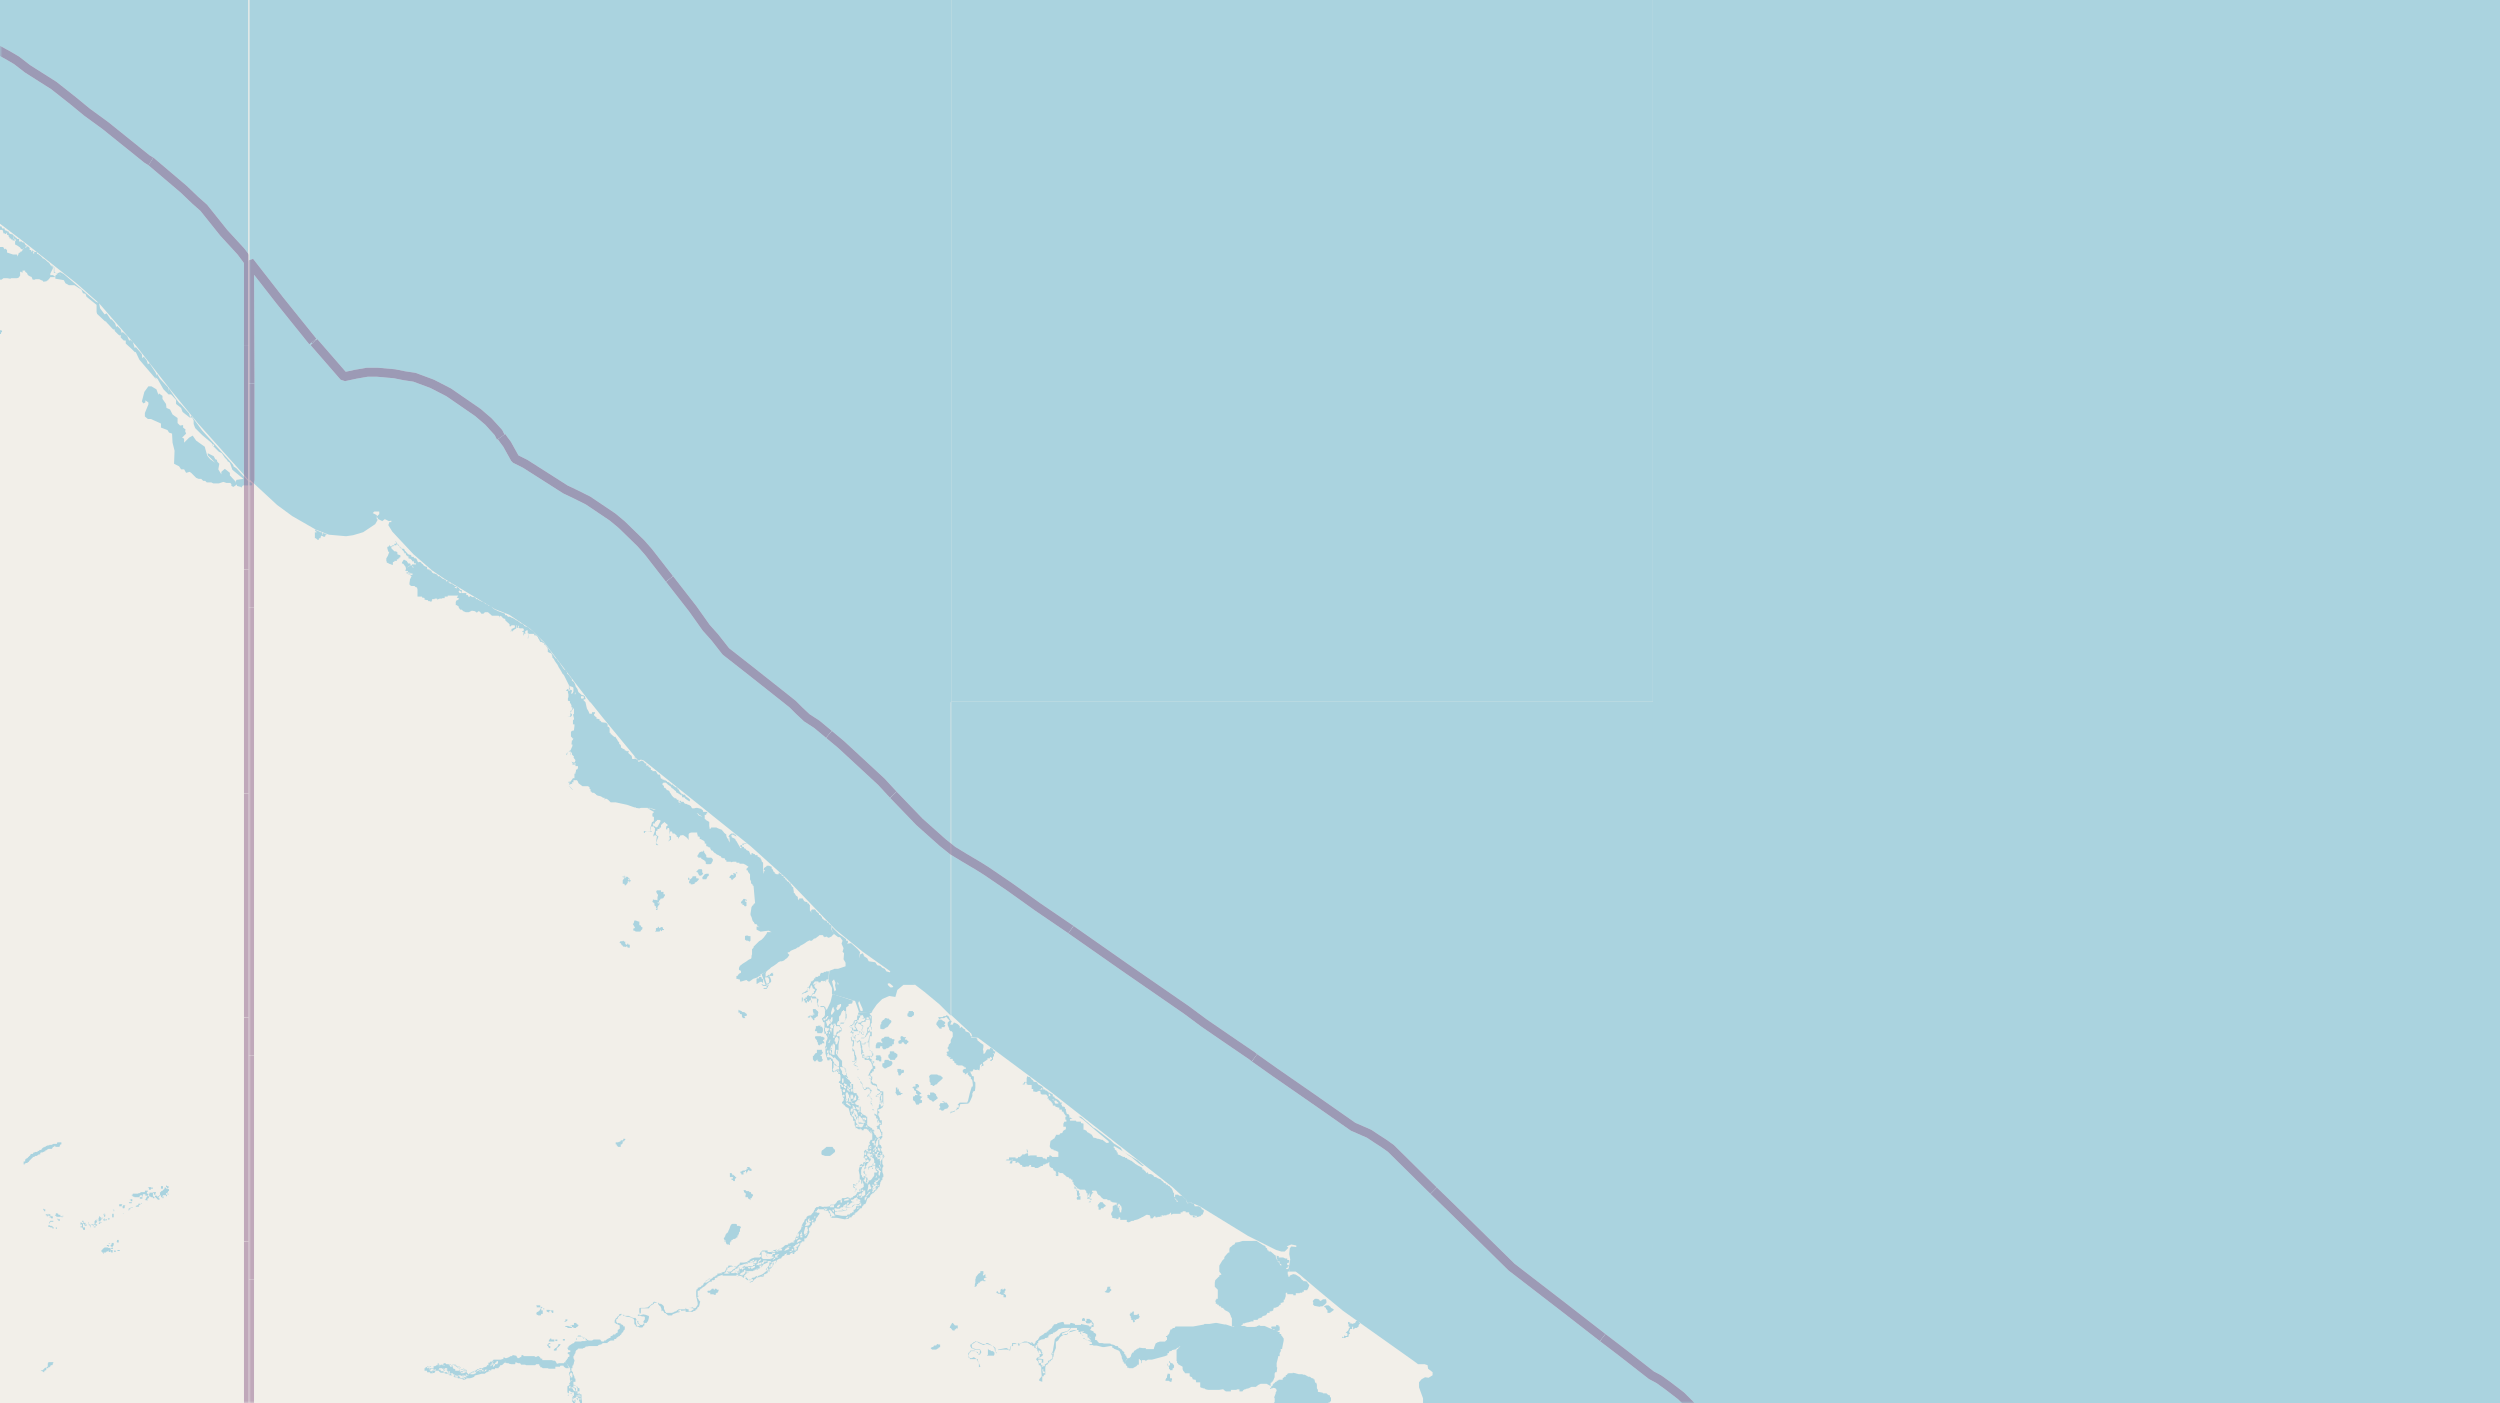 <svg xmlns="http://www.w3.org/2000/svg" xmlns:xlink="http://www.w3.org/1999/xlink" viewBox="0 0 497 279" xmlns:v="https://vecta.io/nano"><style><![CDATA[.B{stroke:#fff}.C{stroke:#8d618b}.D{stroke-linejoin:bevel}.E{fill-rule:evenodd}.F{clip-path:url(#C)}]]></style><filter id="A" width="100%" height="100%" x="0%" y="0%"><feColorMatrix in="SourceGraphic" values="0 0 0 0 1 0 0 0 0 1 0 0 0 0 1 0 0 0 1 0"/></filter><mask id="B"><g filter="url(#A)"><path fill-opacity=".5" d="M0 0h497v279H0z"/></g></mask><clipPath id="C"><path d="M0 0h497v279H0z"/></clipPath><mask id="D"><g filter="url(#A)"><path fill-opacity=".5" d="M0 0h448v279H0z"/></g></mask><path fill="#f2efe9" d="M0 0h497v279H0z"/><g fill="#aad3df" class="E"><path d="M-14.7 50.4v.3h.2l.3.3v1.4l.2 1.1.2.1v.2h.5l.1.2v.2h.2v.3h.3l.1.1.2.2h.2l.5.4.2.1v.2l.5.3.3.1.2.2h.2l.2-.2.2-.1.1-.2v-.1l.2-.2h.1v-.2l.2-.1.3-.4.2-.1h.1l.2.2.2.3.3.2h.3l.1.1h.2l.8-.5.5-.2h.1l.3-.1.2-.2h.3V54h.2l.7-.2H-3l.3.2.4.3h.1v.2h.4v-.3l.4-.2.3-.2h.1l.8-.3-.3.2-.5.3v.4l-.4.3v.3h.3l.1.4h.6l.2.2h.5l.4-.3h.7l.6.1h.1l.1-.1h1.2l.3-.1.3-.4V54l.5.2v-.4H5v.2l.1.1.3.2v.1l.1.2.2.2.4.2h.1l.1.1.2.5H7v-.1h.8l.4.2.3.1.1.2h.1l.6-.1v-.1l.3-.1v-.1l.2-.2.2-.3h1.1l-.2-.1-.2-.2h-.1v-.1H10v.3-.6l.5-1V53l-.3-.1v-.1l-.2-.1v-.1l-.2-.3-.1-.1-.3-.2-.2-.2-.1-.1-.4-.3h-.2v-.1l-.1-.1-.1-.1-.3-.3-.2-.1-.2-.2h-.2l-.1-.4h-.5v.3h-.2V50h.3l-.2-.1h-.2l-.1-.3v.4h-.2v-.6.3h-.3v-.4l-.3-.3h-.1l-.5.3.1-.3h.4l-.1-.1-.1-.1-.2.1.1-.1-.2-.2-.2-.4h-.3l-.2-.2h-.5v-.5h-.4l-.1-.2h-.1v-.1H3V47h-.3v.5H3v.1h.1l.1.1-.2.3v-.4h-.2v-.3h-.2l.1-.3v-.2l-.2-.2h-.2v-.1H2v.4-.5h-.2v-.2h-.1V46h-.2l-.3-.2H1l-.1-.3v-.1H.4v-.2H.3V45H0v-.2l-.1-.1h-.1v-.1l-.4-.2-.2-.3-.4-.5-.4-.1-.3-.2-.1-.1h-.2.1v.1h.1l.1.3h.2v.2l.1.2h.2v.1h.2v.1h.2l-.2.1.3.3h.1v.1h.2l.1.3h.4v.3l.1.2v.2h.5l.1.3.1.4H1v.1h.2l.1-.2.2-.1h-.1v.5h.3v.3l.2.2v.2h.3v.2h.3v.2H3v.8l.2.1.2.1.3.2.3.2.1.2.3.2.3-.2h.1l-.3.2v.1l-.2.3h-.2l-.1.2-.3.1v.2l-.3.5v-.4h-.8l-1.2-.4v-.5l-.4-.3-.2.2v-.2l-.1-.2-.1-.1H0v.3l-.2.1h-.2v.3h-.1l-.1.2-.2.4.1-.4h-.1v-.4H-1v.4h-.6l-.1.3h-.5v.2l-.3.6v.5l-.3.4v1h.3l.6.7-.3-.3-.2-.1-.3-.1V53h-.1v-.1l-.1-.2v-.3l-.1-.6v-1l.9-2 .3-2.6V46H-2v-.2l-.5-.2V45h-.2v-.2h-.2l-.1-.2h-.7V44h-1.1l-.5.5-.2.2-.4.5-.1-.2v-.7h.2-.2v-.6h-.2l-.1-.6h-.1L-7 43v-.2l-.3-.1-.1-.6-.2-.1-.4.1v.1l-.6.1H-9v.1l-.2.2h-.1l-.1.3-.4-.2h-.4l-.4.3-.2.3h-.2v.3-.2l.3-1-.5-.2v-.3h-.3v-.3h-.1v.3l-.1-.3-.8-.3v-.1h-.2v-.3h-.3v-.5.6h.3v.1h-.3l-.2.4-.2.2h-.1v.3h-.2v.4l.4.3h.1l.2-.3v.6h-.5l-.3-.3-.2-.1v-.1h-.2l.4.3.1.2.4.1h.2l.3-.6v-.1h.6l-.2.4h-.2v.2h-.1l.3.2h.1v.2h.1l-.2.2v-.1h-.4v.2h.1v.1h.2v.2h-.1l-.6 1.7-.3 1.4v.8l-.3.7v.1l-.2.1v.2l-.4.3zm19 3.6l.3-.4-.2.3v.3-.2zm2.1-3.9h.1zm17.3 189.5v.2h.5v-.3h.1v-.1h-.4.1-.3v.3zm.7 1h.2-.3zm0 .6h.2v-.2.3zm0-1.2v.2h.3l.1-.2v-.3h.1v-.1h-.4l-.2.4zm1 .6h.3v-.2h.2v-.3h.5v-.1h.1-.4l-.1.2h-.4v.3h-.1v.1h-.1v.1zm.3-2h.3v.2h.3v-.4H26v-.4.5h-.2v.1h-.2zm0 .6h.5v-.2h-.6zm.5-1.7v.2h.2v.2h.3v.1h1l.1-.3.2-.1h.2v-.1.5h-.4v.3h.5v-.6h.1v-.3h.5v.3h.5l.1-.3v-.1h-.3v-.4h.2v-.2h-.6v.3H28l-.2.2h-.3v.1h-1.1v.2zm.1 1.7h.2zm.7.5v.2h.6v-.3h.1v-.1h.2v-.2h-.4v.3h-.3v.1zm1-.4h.2v-.2zm.6-1.6h.3-.4zm.3.7v.2h.3v.1h.1v-.4h.1v-.1h.2v-.4h-.4v.2h-.1v.2H29v.2h-.2v.1zm.1-.6v.2-.3zm.4-1.7h.2v.4h.4v-.2h.4v-.2H30v-.1h-.6zm.2 1.3v.2l.1.1v.2h.3v.1h.4v-.8h.1v-.1h-.8v.3h-.1v.1zm.8.6v.2h.3v-.2l-.3-.2zm0-.9h.2v.4h.3v-.3h.1v-.2h.2-.8zm.3 1.1h.1zm.1-.2h.2v.2h.5v-.2h.1v-.2h.2v-.1h.1v-.1h.1v.4h.3v-.3h.1v-.1h.6v-.4h.3v-.2h.1v-.2h.2v-.4h-.3v-.1H33v-.2h-.3v.3h-.1v.1h-.2v.2h-.2v.1H32v.2h-.2v.6l-.2.1v.1h-.3v.2h-.1v-.3h-.4zm0 .2h.2zm.2.1h.3zm.2 0l.2.2h.3v-.3h-.5zm.5.1h.3zm.3-2.4v.3h.4v-.5H32zm.3 2h.2v-.2zm0 0v.2h.2v-.2zm.2.4h.1zm.5-.8v.2h.2v-.3H33zm0-1.6h.2v.2h.3v-.4h-.3v-.1H33zm.4 1.5h.1v-.2h-.3zM4.7 231v.5h.2v-.2H5l.2-.1h.2l.2-.2h.1l.1-.2.3-.3.1-.1.2-.2h.1v-.2h.3l.2-.2h.3l.4-.3H8v-.3l.2-.1h.3l.1-.1h.1l.1-.1H9v-.2h.2l.2-.2h.1l.1-.1h.7l.2-.3v-.1h.3v-.2h.2v.2h.8l.1-.2v-.1l.1-.1v-.1h.2v-.4h-.8l-.1.3h-.7l-.1.1h-.1l-.1.1h-.5v.1h-.4v.1h-.2l-.2.2h-.2v.1h-.2l-.2.2-.1.1-.1.2h-.4v.2h-.3v.1l-.1.1H7l-.1.1h-.2l-.2.3h-.3l-.2.2v.1l-.1.1h-.1l-.1.2h-.1l-.1.2-.2.1-.2.1v.1H5v.4h-.3zm15.4 17.7v.1h.2v.2h.2v.3h.1v-.3h.4l.2-.2h.2v-.1h.1v-.1h.1v.3h.3v-.3h.1v-.4l-.2-.1h-.3v-.1h-.7l-.4.3v.1l-.2.1v.1zm1.2-1h.2v.2h.1v-.3h.1v-.1h-.5zm.3-.4h.3v-.1h-.3v.3zm.4.2v.3h.2v.2h.2v-.3h.1v-.1h.1v-.5h-.4v.3h-.1v.1H22v.1zm0 1.2v.2l.2.1h.2v-.5H22zm0-.4h.2v-.2zm.2 0h.2l.1-.2h-.3zm.1-1.3h.2zm.4 1.7v.2h.3v-.3h-.4zm.6-1.7h.3v-.5h-.3l-.1.4zm0 1.7h.5v-.2h-.4zm.1-1.3h.2-.3zm.8.9v-.2zm-8.4-5.4h.2-.3zm0 .8h.2v.3h.5v-.8h-.2v.6H16v-.4h.3v-.3l-.3-.1v.3l.2.1-.2.2v.1h-.2v.1zm.6.4v.1h.1v.2l.1.1h.3v-.5h.1-.7zm-.1-1.2h.2v.1h.1v-.3h-.3zm.4.4v.3h.3v-.5h-.3v-.1h-.1l-.1.3zm.2.3v.1h.3v-.3h-.4v.3zm.4-.6h.2zm.1 0h.2v.4l.1.2h.2v.4h.7-.6v-.5l-.3-.1h-.1l-.1-.3v-.1zm.6 0h.1zm.2.1v-.3.2zm0-.1v.4-.3zm0 .5l.3.1v.2h.1v-.4h-.3l-.1-.1zm.1-1.3h.2zm.3 1.8h.4v-.3h.2v-.1h.1v-.2H19v.4h-.2l-.1.1zm0-.5h.4v-.5.2l.2-.2v-.4H19v-.1l-.2.3v.6h-.1v.1h-.1v.1zm.3-1.1h.3v.2h.2v.2-.3l-.3-.1h-.3zm.3.6h.1v-.2h-.1zm.1.3h.6v-.2h.1v-.5l.2-.2v-.3l-.2-.1-.2-.2h-.1v.3h-.1v.7h.4v.2h-.3v.2h-.1v.1zm.7 0v-.2h.2v-.1H20v.3h-.2zm0-1.1h.4v-.1h.1-.5zm.5.1v.3h.3v.2l.2-.3-.4-.1h-.1v-.2h-.1zm0-.2v-.1h.2v-.2.2h-.3zm0-.5h.2v-.2h.2v-.1h-.3v.3zm.2.1v.2h.2v-.3h.1v-.1h-.3v.3zm0 .6v.2h.3v.1l-.2-.4zm.3-.7v-.2h.4v.3-.3H21v-.1zm0 1h.2l.1-.2H21zm.4-.1l.3-.1h.1v-.2h-.3v.3h-.2zm0-.2l.2-.2v-.1.2zm.6 0h.2zm.1-2h.4zm.2 1.2v.1h.3v-.3h-.3zm0 .5h.3v-.4h-.3v.3zm.3-1.4v.2h.1v-.3h-.3zm.3 1.4h.1v-.2.2zM-1 65.5v.4l.2.1h.2v.2h.3v.1H0v.1h.2v-.3h.1V66h.1v-.3H.1v-.1H0v-.4h-.2v-.1h-.1V65H-1l-.2.4zm9.2 206.9h.1v.2h.2v.1h.1l.1.1h.1v-.3H9v-.1h.2v-.4h.4v-.2h.3v-.1h.1v-.1l.1-.2h.3v-.1h.1v-.3h.1v-.2h-1v.2h-.1v.7h-.1l-.1.1v.1H9l-.1.1h-.1v.2h-.2v.2h-.3v.1h-.2zm.4-31.9l.2.2v.1H9v-.4h-.3v-.1h-.1zm.5 1v.1h.2v.2h.2v-.4h-.4zm.5-.1v.3h.4v-.3h-.4v-.1h-.1zm0 2.5h.4v.1h.4v.2h.3v-.2h.3-.5v-.2h-.2v-.1H10l-.1-.1h-.3zm.1-.7h.2v-.2h.1v-.1h.6v-.2H10l-.2.3zm0-1.3h.2v.1h.1l.2.2h.3v-.4h-.3v-.1H10v.3h-.2zm.5 2.4h.4zm.7-2.6h.3v.2h1l.1.1h.1v-.3h.2v.3h.4-.4v-.2h-.5.3-.4v-.3h-.4v-.2h-.1l-.1-.1h-.3v.3H11v.1zm.2 2.3v.3h.2v-.3H11zm.3-1.5v.2-.3h.2v.3h.3v-.3l-.4-.1h-.2zm38-382H-90.1V0H49.4zm0 0"/><path d="M49.4 0H-90.1v7.7l.4.1h6.5l2.8.3h1.3l4.8 1.9 2.4 1.5 2.1 1.9.8.2 1 .7 5.2 4.4 4 2.8 6.8 4.1 5 2.2 2.1.7h.9l.7-.1 1.3.4 2.2.3 1.9-.1h2.2l2.7-.8h1.6l3.4.2 5.1 1.8 3.9 1.9 7 3.8 5.3 3.5 11.6 8.8 10.4 8.2 4.3 3.8-.5-.2-6.4-5.5-.7-.4-.8.3-.4-.4v-.8l-.3-.3-.5-.4.7.7v1l.8.2-.5.4v.6l1.7.3.3.6.7.4h1.1l1.4.9.3.7.5.1.2.6 2 1.6V62l.1.4 1.6 1.5h.2v.1l1.4 1.5h.3v.3l.7.7.3.2.2-.1v.5l.6.6h.4v.6l1.1 1 .7.7h.2l.7 1.5 3.5 4.1-.4-.6.5.3 1.2 2.1 1 1h.5l1 1.1v.8l1 .8.3.8 1.4 1.1h.5l.3.6v.7l.3.8 1.4 1.4 1.9 1.6.2.5 1.2 1.2.6.3.6.9.5.5v.2h.1l.4.3.5 1.4 2.2 1.8-1.4.2-.2.6v-.3l-1.1-1.2V94l-1-.8-.7.6v.5l-.6-1 .2-1.1-.4-.4-.1-.4-.3-.1-.3-.6-1.2-.6v.4l1.5 1.5-1-.7-.6-.7-.5-1.8-1.7-1.2-.7-1-.7.4-1 1v-.8l-.4-.2.8-.8-.2-.5.1-.3-.5-.4v-.5l-.6.1-.5-.5v-1l-1-.7-.5-1-.7-.3-.1-.8-.7-1v-.6l-.7-.5-.1.3-.4-1.1-1-.6h-.6l-.8 1.1-.5 1.9.3.4.4-.2v-.4l.6.4v.4l-.7 1.7v.7l.6.5h.6l2 .9v.8l1.3.5.3.5.6.2.1 1.8.4 1.6-.1 2.6 1 .5.4.6h.6l.4.7.7-.2.3.2 1 1 .5.2h.5l.4.4h.4l.3.3h.9l.4.2h1.1l.9-.3.6.2h.8l.2.3v.3l.4.2.7-.5v.3l.8.2v.2l.4-.5h1.1v-.8L47 93.1l-.6-.4v-.2L46 92l-5.8-6.4-2.2-3-.2.4-.2-.8-1.8-2h-.1l-.7-.9-1.5-2.2v.8l-.1-.9-1.6-1.7-.6-1v.4l-.3-.7-1.2-1.8-.3.2-.2-.7-.6-.8-.3.3-.1-.8L27 69l-.2.2-.4-1.2-.6-.5-.1.3-.4-1-.9-.8-.2.2-.2-.7-.7-.7-.2.2-.2-.7-.7-.8H22l-.8-1.2-.4.2-.9-1.2-.2-1 7.4 8.5 6.8 8.7 5.4 6.6 10 11.2.1.4zM11.9 54.7l-.3-.1.6.1zm30.3 33.6l.3.1.1.3-.4-.1zm0 0"/></g><g fill="none" mask="url(#B)" class="F D"><g stroke-width=".6"><path d="M6.3 14.2l4.4 2.8 3.8 3 2.8 2.2L21 25l3.6 3 4.7 3.5 7.2 6.1 2.3 2 1.7 1.9.5.5" class="B"/><path d="M6.3 14.2l4.4 2.8 3.8 3 2.8 2.2L21 25l3.6 3 4.7 3.5 7.2 6.1 2.3 2 1.7 1.9.5.5" class="C"/><path d="M-35 0l1.4-.2h4.6l4.9.7 4.1.8 3.3 1 3.4 1.4 5 2 2.8 1.5L1.6 11l1.7 1 2.2 1.6.8.6" class="B"/><path d="M-35 0l1.4-.2h4.6l4.9.7 4.1.8 3.3 1 3.4 1.4 5 2 2.8 1.5L1.6 11l1.7 1 2.2 1.6.8.6" class="C"/><path d="M49.4 261.7v44.6" class="B"/><path d="M49.4 261.7v44.6" class="C"/><path d="M49.4 83.5v44.6" class="B"/><path d="M49.4 83.5v44.6" class="C"/><path d="M49.4 128v44.7" class="B"/><path d="M49.4 128v44.7" class="C"/><path d="M49.4 172.6v44.6" class="B"/><path d="M49.4 172.6v44.6" class="C"/><path d="M41 42l3.5 4.3L48 50l1.4 2v31.5" class="B"/><path d="M41 42l3.5 4.3L48 50l1.4 2v31.5" class="C"/><path d="M49.4 217.2v44.5" class="B"/><path d="M49.4 217.2v44.5" class="C"/></g><path d="M49.4 188.5V144" class="B"/><path d="M49.4 188.5V144" class="C"/><path d="M49.4 322.2v-44.6" class="B"/><path d="M49.4 322.2v-44.6" class="C"/><path d="M49.4 233v-44.4" class="B"/><path d="M49.4 233v-44.4" class="C"/><path d="M49.4 144V99.4" class="B"/><path d="M49.4 144V99.4" class="C"/><path d="M49.4 277.6v-44.5" class="B"/><path d="M49.4 277.6v-44.5" class="C"/><path d="M49.4 99.4V55" class="B"/><path d="M49.4 99.4V55" class="C"/><path d="M49.4 54.9V52l-1.5-2-3.4-3.7-4-5-1.7-1.5-2.3-2.2-7.2-6-4.7-3.7L21 25l-2-1.3" class="B"/><path d="M49.4 54.9V52l-1.5-2-3.4-3.7-4-5-1.7-1.5-2.3-2.2-7.2-6-4.7-3.7L21 25l-2-1.3" class="C"/><path d="M19.1 23.6l-1.8-1.4-2.8-2.2-3.8-3-5.2-3.3L3.3 12l-1.7-1-7-3.8-3-1.5-5-2.1-3.2-1.2-2.7-.8" class="B"/><path d="M19.1 23.6l-1.8-1.4-2.8-2.2-3.8-3-5.2-3.3L3.3 12l-1.7-1-7-3.8-3-1.5-5-2.1-3.2-1.2-2.7-.8" class="C"/><g stroke-width="1.8"><path d="M49.4 202.3v-44.6" class="B"/><path d="M49.4 202.3v-44.6" class="C"/><path d="M49.4 68.6V52l-1.5-2-3.4-3.7-4-5-1.7-1.5-2.3-2.2-6.6-5.6" class="B"/><path d="M49.4 68.6V52l-1.5-2-3.4-3.7-4-5-1.7-1.5-2.3-2.2-6.6-5.6" class="C"/><path d="M49.4 291.4v-44.6" class="B"/><path d="M49.4 291.4v-44.6" class="C"/><path d="M49.4 113.2V68.6" class="B"/><path d="M49.4 113.2V68.6" class="C"/><path d="M49.4 157.7v-44.5" class="B"/><path d="M49.4 157.7v-44.5" class="C"/><path d="M30 32.1l-.8-.5-4.6-3.7L21 25l-3.7-2.7-2.8-2.3-3.8-3-5.2-3.3L3.3 12l-1.7-1-7-3.8-1-.5" class="B"/><path d="M30 32.1l-.8-.5-4.6-3.7L21 25l-3.7-2.7-2.8-2.3-3.8-3-5.2-3.3L3.3 12l-1.7-1-7-3.8-1-.5" class="C"/><path d="M49.4 246.8v-44.5" class="B"/><path d="M49.4 246.8v-44.5" class="C"/></g></g><path fill="#f2efe9" d="M49.4 0h448v279h-448z"/><g class="E"><path fill="#cdebb0" d="M114.4 266.5l.5-.8zM88.9 273v-.2zm0 0"/><g fill="#aad3df"><path d="M223.5 270.9v.2h.3v.3h.1v.1l.2.1v.3h.3v.1h.9v-.1h.1l.3-.2h.1l.3-.3v-.1h.3v-1.1h.2v.2h.2l.1.4-.1.2h.1l.1-.1v-.5h.7v.2l.5-.3h.8l2.6-.7.5-.2v-.4h.3v-.3l.6-.2v-.1l.9-.2v-.2l.4-.1.4-.2h-.3v.3h-.1l-.4.4v2.2h.1v.4h.2v.2l.9.5v.5l.1.2v.1l.2.2.2.3h.9v.6l.5.2v.2h.1v.2l.5.1h.1l.1.5h.8v1h.2v.1h.3v.1h.3l.3.2.5.1h2.2l.6-.1h.2l.2.2.3.2h1v-.3h1.1l.1-.1h.5v.4h.6l.2-.3h.1l.1-.1h.2l.1-.1.5-.1.6-.3h.9v-.1h.2l.1-.2.6-.3h1.2l.9.5v.3h-.2v.2h.2v-.1h.3v-.1h.2l.4.1v.1h.1l.1.4-.2.3v.2l-.3.8.1.2v.7l-.3.4-.2.1-.3.5-.1.3h-.1l-.2.8v.6h.2v.4l-.2 1 .2.2h.6v-.2h.1v-.1h.3v-.1h.2v-.1h.5v-.1h.7l.3.2h.2l.1.1h.4v.3h.3l.9.3v-.3h.3l.3-.2v-.1h.5v-.3h.9l.4-.1v.4h.5l.1.1.1.2h.3v1h.3v.6l.3-.1v.2h.4v.1h.3v.2h.7v-.2.2h.2v.5h.1v.2h.1l.4.1h1v.2h.2v.5l-.1.2-.1.1v.2l-.3.1v.5l-.2.3v.1l.2.2v.2l.2.1v.3l-.1.2v.5h.3l.1.1h.3v.9l.1.2h.7v.1h.8v.2h.3v.2h1l.2-.2h-.7v-.2h-.2v-.4l.3.5h.9v.1h.3-.5v.3h.5v-.3l.2.2h1.2v.2h.2v.2h.2v.2l.2.2.1-.1.3-.3.3-.1h.1l.1-.2.4-.3.2-.1v-.3l.1-.4.2-.1v-.1h.1v-.1h.3v-.4h.3l.9-.2h.2v-.1h.3v-.2h.1v-.1h.3v-.1l.3-.1v-.1h.3v-.3h.3v-.3h-.2v-.1l-.3.1-.2-.2h-.2v-.2.1h-.5l-.1-.2h-.2v-.1h-.5l.1-.2h-.4v-.2h-.2l-.1.2-.3.1-.1.3v.6l-.1.5v.7l-.2-.1H271l-.2.1v.1l-.3.7h-.1v.2l-.3.2h-.1v.2h-.6l-.1-.3-.3-.1-.3-.1h-.2v-.1h-.1v-.2h-.2v-.1l-.3-.1-.3-.4v-.2h-.2.2l.1-.2v-.1l.2-.3v-.2l.1-.2.1-.2v-.6l-.2-.1.2-.1.1-.2v-.3l-.4-.4v-.1h-.2l-.2-.2h-.1l-.2-.3v-.1l-.2-.4v-.1h-.1l-.1-.1v-.2h-.2v-.3h-.1.1v.2l-.3-.2v-.2h-.8.2-.4l-.2.2h-.3v.1h-.7l-.3-.3-.3-.1-.6-.2h-.7v.1h-.2l-.1-.2h.4v-.4h.2v-.2l.1-.3.2-.3h.1v-.2h.3v-.3h.3v-.4h.1v-.1h.3v-.2h.3v-.2h-.1.1v-.3h.3v-.3l.1-.2v-1h-.1v-.3h-.3v-.4h.3v-.2h.2v-.8h-.2v-.4h-.2l-.3-.2-.2-.2h-.7v-.1l-.4-.1-.6-.1v-.4l-.2-.3v-.7l-.1-.3v-.1h-.2l-.1-.2v-.1l-.1-.4h-.2v-.2h-.3l-.4-.3h-.3l-.7-.4h-.3l-.2-.1h-.7l-.7-.2-.5-.1v.1h-.9v.1h-.2v.2l-.3.1v.3h-.3v.1l-.3.2v.3h-.8v.1h-.1l-.1.1h-.2v.2h-.2l-.2.2v.1h-.2v.1l-.2.2v.2h-.1v.1h-.3v-.7h.2v-.2h.2v-.2h.1l.2-.5v-.1h.1v-.9h.1v-.2h.3l.1-.8v-.2h-.1v-.8l.3-1.2v-.2h.3v-.6l.3-.5h-.1v-.3h.3v-.2l.3-1.5v-.4l-.3-.4v-.1l-.2-.1v-.3h-.3v-.4h-.3v-.3.2l-.4-.1h.5v-.1h.2v-.8h-.2v-.2l-.4-.1h-.1v.3h-.9l-.1.3h.1v.1l.2.2-.7-.3-.9-.4h-.8l-.4-.2v.2h-.3v.1l-.5.1h-1.5l-.5-.2h-.6v-.2h.2l.1-.3h.3l.2-.1.4-.1h.1l.7-.2h.4v-.3h.8l.2-.3h.2v-.1h.3l.1-.1h.1v-.2h.2v-.1h.3v-.1h.3v-.1l.2-.2v-.2h.5v-.3h.4v-.1h.3v-.3h.1v-.3h.3l.5-.2h.1v-.1h.1l.2-.3h.2v-.4h.3l.1-.1h.2v-.5h.2v-.1l.2-.6v-.6l.1-.1h.2v.3h1.2v.2h.5v-.4h.8v-.1h.5v-.2h.3v-.3h.7v-.2h.1l.3-.8-.4-.5v-.2h-.1l-.4-.1h-.3v-.1l-.3-.2-.3-.4-.1-.1-.5-.3-.3-.2-.5-.1-.7.3v.2h-.3v-.4h-.1v-.6h.4l-.2-.8-.1.3h-.4v-.2l.3-.1v-.2h.2v-.3h-.3v-.4l.4-.1v-.5h-.4v-.3h-.4l-.4-.2h-.9v-.3h-.2l-.2-.1v.8h.2v.3h.1v.1h.3v.2l.1.3h.2v.4l-.3-.4v-.3h-.2v-.1l-.2-.1v-.1l-.1-.4h-.2l-.1-.7-.2-.1-.1-.1-.7-.6h-.4v-.2h-.2l-.1-.3v-.1l-.3-.2v-.2l-.2-.1v-.1h-.2l-1.4-.9H247l-.6.2-.6.1h-.2l-.2.4-.3.1-.3.3-.3.2-.1.3v.7h-.2l-.2.2-.6.7v.3l-.1.1-.3.3-.6 1v1.2l.4.5v.1l-.3.1h-.1v.3h-.1l-.7.7-.1.5v.8l.5.5.1.1v1.8h-.3v.2h-.1l-.1.4h.1v.4h.3v.2h.3v.2h.1v.1h.3v.1h.1v.2h.4v.2h.2v.2l.8.4.3.3v.1l.2.4v.2h.1v.2h.1v1.6l.3.2.2-.2h.3v-.1.1h-.5v.2l-1.5-.5h-.3l-1.5-.3h-.3l-1.2.2h-1v.1l-2.2.4h-3.5l-.2.3h-.3l-.3.3h-.2l-.3.9-.3.2v.2h-.3v.2h.2v.6h-.1l-.1.1-.2.2h-1.1l-.1.1h-.2l-.3.2h-.1l-.1.2-.3.8v.2h-1.6v-.2h-.6l-.7-.1-.1.1-.1.1h-.2v.1h-.1l-.4.3h-.1l-.2.4h-.2l-.2.4-.1.4-.2.2-.2.1h-.3v.2l-.3.3zm29.6-6.6h.3v.1h-.3zm.4.2h.1zM108.8 128.7l.1.3v.6l.4.2h.1l.3.2v.3h.1v.4l.3.3.1.2.1.2.2.3.3.4.3.6.2.3.3.5.2.4.3.3.3.6.5 1 .2.4v.8l.2.1v.2h-.3v-.3h-.2l-.3.3.4.1v.3l.1.3v.6l-.1.2v.5l.4.1v.4h.1l.2.4v.4h.2v.2l-.2.5h-.2v.9l-.1.2h-.9.4l.7.1.2-.3v-.2l-.3-.3.6-.9.1.1v1.1h-.2l.2.8v.2l-.2.2v.8h.3v.3l-.1.9-.4.1-.2.2v.9l.3.3v.1h.2l-.2.4h-.1l-.1.8h.2v.3l-.4.9h-.1l-.2.2h-.1l-.1.2v.1l-.3.1v.3h.1l.2-.6.2-.1h.4l-.1.6h-.3.4v-.4h.2v.4l.4.4v.1l-.1.1.4.5-.1.4-.2.1-.5-.2.3.4.3.1h.3v-.1h-.7v.2h.6v.3h.5v.4l-.2.3h-.2v.3l-.1.3v.2h-.2v.9h-.3l-.2.3-.3.4h-.4v.2h.4l-.2-.1v.3l-.1.2v.3l.3.1v.2l.1.1.1.1.2.2h.1l-.3-.3-.2-.3-.3-.2v-.2l.6-.2v-.3h.2l-.1.5.2-.6v-.3h.7l.2.3.1.3.4.3.4.3h1.1l.3.2v.3l.2.1v.4l.2.1v.1l.2.1h.3l.2.2.2.1v.1l.4.2h.1l.4.1.2.1.2.1v.1h.4v.4l.2-.3v.1h.2l.3.2.5.5h1l2.3.5 1.4.5h.3v.1l.7.1.3-.1h1.4v.3l.2-.3h.2l1.2.4h-.4l-.9-.4v.3l.9.5v.1l-.2.1-.1.2v.5l.3.1v.7l-.1.2-.2.1h-.1v.1l-.2.7-.1.2v.4l.1.3-.5.3h-.3l-.2-.2h-.4v.4h.2v-.3h.3l.2.1.4-.1h.5v-.1h-.2v-.9h.6v.2l.2.1v.6l-.2.5-.1.3v.3l.3-.3.4.2-.2 1.3v.4l.2.1h.3l-.5-.4.3-.8.2-.5-.5-.4v-.7l.3-.1v-.3h.4v-.3h.3v-.5h.1v-.1l.5-.4.2-.1v.1l.2.2.3.2v.3h-.2l-.1.5.2.3.1-.4h.3l.1.5-.1.9.2.9h-.2l-.1.4v.1-.1l.3-.3h.2v-.8h-.4v-.2l.2-.7h.4v.2h.1v.2h.4l.3.3h.1v.3l.3.1v.4l.1-.2.1-.2h.1l.1-.3.6-.1.6.4.3.3.2.3h.3-.3v-1.2l.2-.2.3-.1h1.2v.4h.1v.4h.3l.1.1v.4h.2l.7.4.1.2v.3h.3v.5l.4.1v.1l.4.1v.2l.2.3.1.1h.2l.1.2.3.3h.1l.2.2.4.2h.1l.2.2h.2l.1.3h.2v.1h.4l.1.1.1.3h.2v.3h.9v.1h.1l.3-.1h.7v.2h.6v.2h.8l.4.2.3.2.3.2-.4.4v.3h.2l.1.2v.1l.4.5v1l.2.4v.4l.3.2v.2l.2.1.3 3.4v.1h-.2l-.2.4h-.1l-.2.3-.2 1.3v.3l.2.4.2.7.2.3h.1v.2h.1v.2h.4v.1h.1v.2h.1l.3.4v.1-.3h-.5v.6l.8.4 1.6-.2.4.2.2.1v.2-.2h-.9l-.1.3-.3.4-.3.4-.4.4-.5.3-.3.3-.4.4-.2.2-.2.2v.2l-.3.3v1l-.1.3v.3l-.1.3h-.1l-.4.2-.4.3-.8.5-.5.4-.2.4v.4l.4.2v.4l-.3.1-.2.2-.2.3h-.2v.6h.4v.1h.3v.4h.3l1-.3.2.2.2.1h.2l.7-.5h.1v-.1h.2l.8-.3v-.2h.4v-.4h.2l.3-.1.8-.5.2-.2.2-.1.4-.4.5-.3.7-.5.2-.2.4-.2h.3l.3-.1.2-.1.2-.2.3-.2.2-.2.2-.3.1-.1v-.1l-.3-.3v-.2h.3l.3-.3.7-.3.3-.1.4-.3h.2l.3-.3.4-.2.5-.3.4-.3.4-.2.2-.1v.1h.4l.4-.4.4-.1.2-.2.3-.2.2-.2h.7v.1h.1v.2h.2v.1h.1l.2-.1h.2l.2.2h.2l.6-.3v-.1l.3-.2v-.1l.1-.1-.4-.6-.1-.2v-.8l-.3-.2h-.1l-.2-.4h-.3v-.2l-.2-.2h-.2l-.3-.2-.1-.2v.1l-.2-.2v-.2l-.3-.3v-.1h-.3v-.3l-.3-.2-.1-.2h-.2v-.2l-.2-.2h-.6l-.2.3.2.4-.4-.5v-1.1h-.1l-.1-.3h-.3v-.3h-.3l-.4-.2v-.1l-.2-.3v-.1h-.7l-.1.4-.2-.4v-.3l-.4-.3-.2-.4-.2-.1v-.3l-.1-.6v-.2l-.3-.2-.1-.3h-.1v-.3h-.3v-.3h-.2l-.3-.2v-.2l-.3-.1v-.3h-.3v-.3l-.2-.1h-.2v-.2l-.1-.2h-.3v-.2h-.2v.3h-.4l-.4-.2v-.2l-.3-.2v-.2l-.2-.3h-.1v-.4l-.3-.1-.2-.1h-.5v.1l-.4.3h-.1l-.1.5h.3l-.1.2h-.2v.3l-.1.2v-2.2l-.3-.3v-.2l-.1-.2h-.1v-.3h-.2l-.1-.1-.2-.1h-.1v-.3h-.5v-.2h-.2l-.3-.2h-.2v.3h-.2l-.3-.7-.5-.2-.2-.3h-.1l-.2-.1v-.2l-.4-.1v-.3h.3l.1-.3h.5v-.1h-.5v.1h-.3v.3h-.4v.3h-.2l.4.1v.2h-.2l-.8-1.4-.2-.2v-.2l-.4-.2-.2-.1h-.1l-.1-.4v-.1l.3-.1.5.3.2.1v-.1l-.2-.3h-.2v-.2h-.6l-.4.3-.2.4h.2l.1 1.1-.3-.5v-.3h-.2l-.2-.5v-.3l-.4-.3-.3-.4h-.1v-.2l-.8-.3-.4-.2h-1l-.2.3h-.1l-.1-.6v-.8l-.5-.3h-.1v-.1l-.3-.2v-.8h.3v-.3h.2v-.3h-.8l-.1-.4h-.2v-.2h-.1l-.8-.2h-.2l-.4.1h-.4l-.2-.3v-.1l-.3-.2-.1-.1h-.3v-.1l-.3-.1h-.2l-.2-.2-.1-.2h-.5v-.2h-.3v.3h.2v.3-.1l-.4-.2v-.5h-.3l-.2-.3h-.3l-.1-.2h-.2v-.1l-.2-.2-.3-.5-.1-.1-.1-.2v-.1l-.3-.2h-.2l-.2-.3-.2-.2h-.2v-.4h-.1l-.2-.2v-.2l.2-.2h.5l.4.4.6.4v.1l.2.2.2.1.3.3.3.2v.2l.4.2.3.2.2.1v.1h.3v.4h.3l.3.1v.2h.2v.1l.2.1.1.1.2.1.1.1h.1l.1-.3-.3-.3-.3-.2-.3-.2-.1-.3h-.4v-.2l-.3.2v-.3h-.1l-.1-.1-.3-.4v-.2l-.3-.1v-.3l-.3-.1h-.2v-.1l-.2-.1v-.1h-.2v-.2h-.4v-.2h-.2l-.2-.3h-.2l-.2-.1v-.1l-.2-.1-.4-.2.1.2h-.1v-.2h-.3v-.2h-.3l-.2-.8h-.4l-.3-.5-.1-.2h-.7v-.2h-.3v-.4l-.1-.1h-.2v-.2h-.3l.2-.2h-.4l-.1.1v-.5l-.4-.1v-.2l-.5-.3-.7.3v-.2l.2-.1h-.3v-.2h-.2l-.4-.2.2-.1-.2-.4v.6h-.5l-.1-.5v-.1l-.7-.6.1-.4h-.3l-.2.3h-.2.2l.3-.3h-.4l.1-.1h-.3v-.2l-.5-.2v-.1h-.2l-.1-.6-.3-.2v-.3l-.1-.1-.2-.2v-.1l-.2-.3-.2-.3v-.1h-.3l-.3-.3h-.1l-.1-.2h-.2v-.3h-.2v-.9l-.1-.2-.1-.1h-.2v-.5l-.3-.3-.8-.1h-.1l-.2-.3h-.2v-.3l-.4-.1h-.2v-.3l-.2-.1-.1-.1-.2-.2v-.2l.2-.2v-.2h-.6v.3h-.5l-.2-.5-.3-.5-.1-.4-.2-.9-.4-.4v-.1l.4-.1v-.3h-.1v-.3h-.2l-.1-.2h-.3l-.7-.6-.2-.6-.4-.6v-.2l-.1-.2-.2-.4-.4-.3v-.3l-.2-.3-.2-.1v-.2l-.3-.3h-.1v-.1h-.1l-.1-.5h-.1l-.1-.2v-.1h-.3v-.2h-.1l-.1-.1-.2-.3-.2-.3-.2-.3-.2-.4-.2-.1-.2-.3v-.2l-.3-.1-.3-.4-.2-.3h-.1v-.1l-.2-.3-.2-.2v-.2l-.3-.2-.1-.2-.2-.3zm4.4 8v-.5l.1.2.6.2v.1h.1v.8l-.1.1v.2l-.3.1h-.1l.2-.5v-.2h-.3zm1 1.3l.2-.3h.1v.1h-.1v.2zm1.3.4h.5l.1.4-.4.1-.2-.1zm14.3 25.7v-.4h.4v-.3h.1l.1-.1v-.1h.2v-.2h.5l.2.1v.2l-.6 1.1-.3.1-.2-.2zm5.3-4.2h.1v.7-.6zm3.4 1.8h.3v.1l.2.2.6.3h-.2l-.5-.2-.1-.1-.1-.2zm61.4 69.3l.1-.3h1.3v-.2h.4-.5l-.4.5-.1.3h.5l.1-.5h.8-.2v.4h.1l.4-.2.1.2h.1l.3.4h.3v.3l.5.1.3-.1h.5l.2-.3h.5-.2l-.1.4v-.1h.1l.1.1h.6v.2h.6l.7-.4h.3l.1-.3h.3l.2-.1v-.1h.3l.4-.3h.4-.4v.7l.1.1v.2l.3.1v.1h.3v.2h.1v.2l.6.4h.4-.5v.3h-.5.6v.2h-.2l.2.3h.4v.2-1h.2v.2h.6l.2.1v.1l.3.2h.1v.2h.2v.2h.4l.2.3h.3v.2h.3v.5h.2v.3l.1.2.5.5.2.2v.1h.2l.3.2h1v.1l.2.1.1.5h.2v1h-.1v.1h.4l.3.2v.2l-.4.3h.4v-.5h.2v-.2h-.4v-.3h-.4l.4-.9v.9h.2l.2-.6h.1v-.1l.3-.3h-.3v-.3h.8l.2.3v.3h.2v.2l.4.2.2.3.5.4h.7l.1.2h.4l.2.1v.2h.3v.1l.9.1.4.2h.1l.2.3.2.2.1.5-.1.4v.3h-.3v-.3l-.1-.2v-.5l.2-.2h-.3v-.5l-.3-.2h-.1v.4h-.4v.1h.1-.1l-.3.1-.1.1v1h-.1l-.2.4v.3l.1.1v.1h.1v.4l.5.1h.3l.1.2.4-.2v-.3l.2.1v.1h.1v.4h1.3v.4l.4.1.6-.3h.4v-.1l.8-.2.6-.3h.1v-.1l.4-.1v-.1h.1l.5-.3h.2l.5.1v.2h.1v.4h.5v-.2h.2v-.2h.3v.2h.4v-.1h.6l.1-.3h.1v.3h.1v-.3h.3v.1h.1v-.1h.5v-.1l.5-.1v-.1h.2v-.2h.2v.4l.4-.2h1.5v-.3h.4v-.2h.3v-.1.1h.3v.2h.7v.3l.3.3h.7v.1h.5l.1.2h-.4l-.4-.3-.1.1v.1l.1.2h.6l.4-.1.2-.1h.2l.2-.2v-.1h.1l.2-.1.1-.4h.1v-.4l-.1-.1-.3-.1-.1-.3h-.1v-.1l-.4-.2h-.8l-.1-.3-.1-.3h-.4l-.2-.2h-.3l-.2.2h-.2v-.2h-.1v-.4l-.1-.1v-.1h-.1v-.1h-.1l-.2-.2v-.1h-.2v-.2h-.1l-.4-.1h-.3l-.2-.2h-.6v.4l-.2.1v.2l.3.1.1.1v.1h.1l.3.4h-.3v-.3l-.3-.2v-.2h-.2v-1.1h-.2v-.2l-.1-.3-.1-.2-.1-.1v-.1l-.3-.2-.1-.2-.3-.1-.1-.2h-.3l-.1-.3h-.3l-.1-.2-.2-.2h-.1l-.2-.3-.2-.1-.3-.1-.2-.1-.3-.2h-.2l-.2-.1-.1-.2-.3-.2-.2-.1h-.6v-.1h.2l-.4-.3v.2h-.1l-.3-.5h-.2v-.2h-.3v-.3l-.3-.2-.4-.2-.2-.1-.3-.2-.2-.1-.2-.2-.3-.2-.2-.2-.3-.1-.3-.2h-.2l-.2-.3h-.3l-.1-.2h-.3l-.4-.2h-.1v-.1l-.6-.2v-.4h-.2v-.3l-.4-.3v-.3h-.2v-.3h.2l1 .6.8.5 1.1.8.5.3 1.4 1.2.7.5h.3l-1.2-1.1-3-1.8-.4-.7-1.4-.9-.6-.6-3-2.3-.4-.2-.9-.8-.1-.1-.5-.4-1-.9h-.5l.8.5 2.8 2.4 2.4 2v.3h-.5l-.2-.2-.3-.2-.2-.2h-.2l-.6-.2h-.2l-.5-.2h-.3l-.3-.5v-.1l-.3-.1v-.1l-.2-.1h-.1l-.2-.2h-.2v-.1l-.1-.2-.4-.2h-.2v-1.2l-.3-.1h-.2v-.3h-.9l-.1-.2h-1.2v-.3l.4-.1.1-.1h-.3v-.1h-.3v-.4l-.2-.3h-.2l-.2-.2v-.3h-.1v-.5l-.2-.1v-.3l-.3-.1h-.2l-.1-.2v-.2h-.2l.2-.3.1-.1h-.4l-.1-.2-.3-.3-.3-.2-.4-.2v-.1h-.1v-.2h-.3v-.4l-.7-.4h-.2v-.2h-.2v-.1l-.2-.1h-.2v-.2h-.4v-.3l.2.2-.4-.4v-.1l-.8-.4-.1-.2h-.1v-.2l-.4-.1h-.2v-.3.2h-.2v-.2l-.3-.2-.2-.3-.2-.2h-.3v-.1h-.2l-.1.4v.7h-.5v.3h-.2v.1h-.2l.2.1h.3l.1-.4h.3v.4h.2v.1h.8v.8h.3v.5h.2l.4.1.5-.2h.3l.1.5v.1l.3.1h.8l.3.4h.1l-.2.4h-.2.5v.3l.3.1v.1l.2.1v.1h.1v.2l.2.1v.6-.2h.5v.2l.6.2h.2v.7-.3h.5v.4h.3l.1.3.2.3.1.1v.1h.2v.2h-.2v.6h.2v.4h-.4l-.2.4v.6h.5v.5l-.2.1-.3.2-.1.1v.1l-.1.2-.2.1h-.2l-.2.3h-.7v.3h-.1l-.1.3h-.1v.2h-.2l-.3.3h-.2v.2h-.1v.2l-.1.7v.2h-.3.3l.2.3.2.2h.3l.1.2h.2l.7.3v1h-1.2l-.2-.2h-.1v-.1h-.3v.3h-.4l-.1.3v.2h-.2l-.1-.2h-.4l-.2-.3h-1.1v-.3h-1.2l-.5.1v-.5.2l-.2-.5h.2l-.2-.5h-.1l.1.8h-.2l-.3.2h-.5v.2h-.1l-.4.4v-.1h-.3v.2l-.2.1h-.3v-.2h-1.3v.4h-.5zm6.5-14.2l.6-.3v-.2h.2v.3h-.2l-.3.1zm2.1 1v-.4h.1l.2.3v.2h-.3zm.6.8h.4l.2.4v-.2h.3l.1.2.3.2v.2h-.6l-.2-.4v-.2h-.2.2zm12.8 21v-.2l.3.2.2-.3v.8h-.2v-.5zm0 0"/><path d="M76.8 111.5v.1h.1v.3h.3v.1l.5.2v-.1h.1v.2h.3v-.5l.1-.1h.2v-.2h.5v-.3h.3v-.2h.2v-.2h.2v-.4l-.6-.2v-.4l-.3-.2h-.3l-.3-.3-.2-.2-.1-.1v-.3l.2-.1h.2l.2-.3v.1h.4v-.2h.3v.2l.2.1.1.1v.2h.2v.2h.2v.1h.1v.2h.1v.1h.1l.1.2h.1v.2h.1v.2h.3v.4h.2v.1h.1v.1h.2v.4l.4.1.3.3v.1l.1.1h.3v.3l.1.1h.3v.2h-.8v.2l.1.4h.3l-.6-.5-.1.1-.2.2-.3.1-.3.3.2-.2h.1v-.2h.3v-.1l.2-.2v-.2l-.2-.1h-.3l-.1-.3h-.1v-.2h-.2v-.1h-.2v-.1h-.3l-.1.3H80l-.1.3v.1l.3.1.2.3.2.2v.2h.1v.4l-.1.1v.2h.5v.2h-.3v.1h.6v.1h.3l-.3.1h-.3v-.3H81l-.2.3h.4v.2h.4v.2l.1.1h.1v.1l-.3.6v.1l-.1.6v.3l.2.2.2.1h.6l.2.2.3.1.1.4v1.4h.9v.2h.2l.3.1v.3l.5.1h.2v.2h.3l.2.1h.2v-.2h.2-.1v-.3h.5v-.1h.5v.2l.5-.2h.5v-.1h.5v-.3h.6v-.2h2.2-.1l-.3.4.5.2-.3.3h-.2v.1h-.1l-.1.3v.6h.2l.4.3v.2l.3.4h.3l.1.1.2.2.5.2h.6l.6-.3.6.1.4.3.3-.3.3.1.3.4h.4l.3-.3h.6l.8.7h1.3l.2.1v.2h.1v-.3l.4.2.1.2.3.2h.2l.1.4.2.1v.1l.3.2.1.1.2.2v.4h.3v-.1l.1-.1h.6l.1.4-.6.3h-.1v.2h-.1v.2h-.2v.2l.1-.2h.1l.1-.3v.7-.3h.2l.1-.3v.1h.1l.3-.3h.2v-.7h.1v.5h.3v-.4h.2l-.1.4.2.1h.7l.2.4-.4.2v.1h.3l-.1.8.3-.5h.1l.2.1h-.2v-.5l.3-.2h.2v.6h.2l-.2 1h.1l.1-.9h1l.1.1v.2h.3l.3.2v.1h.1l.1.3.1.1.3.6h.3l.1.1.4.2v.2l.2.2h.1l.3.5h.1l-.2-.3v-.1l-.2-.1-.1-.3-.1-.1-.2-.2-.3-.3-.2-.1-.1-.1v-.2h-.1l-.4-.5-.2-.1-.2-.2-.2-.2-.2-.2-.1-.2-.5-.4-.3-.2-.1-.2-.2-.1-.6-.2-.2-.1v-.2h-.2v-.2l-.5-.1-.2-.2-.2-.1-.1-.2h-.2l-.6-.4-.4-.2h-.1l-.3-.2h-.4l-.2-.2v-.1h-.4v-.3l-1.6-.6-.1-.1-.3-.1-.4-.3-.3-.3h-.1.1l-.2-.2h-.4l-.2-.3h-.3l-.6-.5h-.2l-.6-.3-.2-.1v-.1h-.4v-.2l-.3-.2h-.4l-.5-.3v.2l-.2.1-.2-.4h-.3v-.4h-.9v-.6h-.3l-.2-.3-.1-.1-.1-.1-.2-.1-.3-.2h-.1l-.2-.1v-.1l-.3-.1-.1-.2h-.5v-.2h-.2v-.3H89l-.2.1h-.1v-.1l-.1-.2-.7-.3-.2-.2-.4-.3-.2.1-.2-.4h-.1l-.4-.2h-.2l-.3-.2-.2-.4h-.3v.3-.5H85l-.1-.2v-.3l-.4-.1-.3-.2-.1-.2-.3-.2-.1-.2-.3-.1-.2.1-.2-.2-.1-.3-.2-.3h-.3l-.2-.3h-.4v-.2l-.2-.2h-.2l-.1-.1h-.2l-.1-.2-.2-.2-.1-.1v-.1h-.2v-.2h-.1v-.2l-.1-.1H80l-.2-.1v-.1h-.1v-.1h-.1v-.1h-.1l-.1-.1-.1-.2v-.1H79v-.2l-.1-.1-.2-.4h-.1l.2.4-.1.1h-.3v.3h-.3l-.2.1-.1.1h-.3v-.3l-.3.4H77v.3l.2.7h.2l-.3.8-.3.5zm4.6 2.6l.2-.1h.4v.3h-.5l-.1-.3zm9 2.6h.4v.3l-.4-.2zm.8 1v-.2l.2-.1.2.2.1.1v.2h-.3l-.2-.2v-.2zm95.3 84.5l.2.4.5-.2h.5l.3-.2h.2l.2.3.1.1.3.3-.4.4v.5l.3.7v.2l.2.2v.1h.3l.2.3v.8l-.2.3-.1.2-.1.2v.5l-.4.4v.3l-.2.2v.3l.2.2v.3l-.4.1v.2l.2.3h-.4.2v.2l.3.2h.1v.2h.4l-.2.3h.2v-.4.4h.4v.4h.3v.3l.2.2h.2v.3h.3v.1h.9l.2.2h.2v.2h.3v.3h-.4v.1l-.2.1v.4l.2.2h.2v.3h.1l.4-.3.2-.1.4-.2h.4l.3-.5.2.2h.4v-.1l.5.2.1-.6v-.4l.3-.3h.1v.3h-.1v.4l.1-.3h.3v-.4h-.1v-.3l.3-.1v-.1l.4-.2v-.1h.2v-.3h.5v-.3l.4.2v.3h-.2l-.2.3h.4v-.2h.2v-.5l.2-.3v-.5h-.2v-.1.2h.3l.2-.5h-.3l-.2-.3v-.1l-.4-.3h-.1v.1h-.1v.2h-.5l-.2.2-.3.6-.3.1v-.5l-.1-.4.1-.4v-.5l-.3-.2-.3-.2-.1-.1-.5-.4v-.3h-.1l-.1-.2h-1v-.2h.2v-.1h-.3l-.3-.7-.8-.3v-.3l-.5-.3-.2-.3-.4.3v-.4l-.4-.4-.6-.3h-.2l-.2.4h-.5l.3-.7-.3-.2v-.2l-.2-.2v-.2l-.2-.2-.3-.2-.2.2h-.4l-.2.2h-.4zM162.4 240l.4.4h1.2l.1.2h.5-.5v.1h.6v.3l.3.3v.4h.1v.3l.2.1h1.1l1.5.3.8-.1.2-.3h.4v-.2h.1v-.1h.1l.1-.2h.3v-.3h.2v-.2h.3v-.1l.2-.2.2-.2.1-.2.2-.1h.2l.1-.3.1-.2.2-.1v-.2h.3l.2-.4.2-.7h.1v-.1l.4-.2.1-.3.2-.3h.2v-.2h.3v-.2h.2v-.3h.3v-.2l.2-.1.2-.4h.2l.1-.4.1-.4v-.2l.2-.2v-.2h.2v-.5l.2-.1v-.5l-.2-.5v-.8l.2-.3v-.2l-.2-.3v-1.1h.2v-.1l.2-.2v-.2l-.2-.2v-.1l-.2-.2v-.3h-.1l-.3-.7h.3v-.1l-.2-.5-.3-.2v-1h.4v-.2l.2-.2v-.3h-.2l-.3.2h-.2l-.1.3-.3-.2v-.1h-.1l-.1-.2v-.1l-.3-.2v-.2l-.4-.5.3.2.2-.2h-.2v-.2h-.3v-.2l-.2-.2-.6.3v.2l.4.5.1.1h.3v1.3h-.3l-.3.6.2.4h-.3v.2l-.1.2v.6h-.6l-.3.4h.1v.2h.1l-.2.8v.2h.1l.3.4v.4l-.4.1h-.1v.5l-.4-.2-.3.3-.2 1 .2.9v1.1h-.2v.3h-.1v.2l-.2.1h-.2v.2h-.1l-.1.2h-.1v-.3h-.3v.6l.2.2h.3v.7h-.2v.1h.1v.7h-.1l-.2.1h.1-.2v.2l-.6.2h-.6l.5-.2h-.4l-.5.2h-.6v.3h.2-.2l-.1.1v-.3h.3-.2l-.3.3h-.3l-.4.2v.2h-.1l-.1.2-.4.3h-.7v.3h-.1l-.6.1h-.7v.1l-.6-.2h-.3l-.1.2h-.3zm1.6.3h.5l-.3.3h-.4v-.4zm.8.3h.1v-.1h.1v.1h.1l.3.3v.1l.4.3v.1l.1.1v.2h.3l-.2.1h-.7l-.2-.4v-.2h-.1v-.2l-.2-.3zm.2-.6v-.4h.8v.4h-.7zm0 1.7h.4v.3h.3-.6zm.4-1.1v-.1h.4v.5l-.3-.3v-.2zm.4-.2h.1v-.2h.2l.4.1h.7l.2.2.3.2h-1l-.3.2h-.4v-.3l-.2-.3zm.2.4h1.4l.4-.1h.2l.3-.1v-.6h1.1l.2-.2v-.1h.1l.4-.3.3.2h.4v-.2h.1l-.1.4h-.6v.2l-.1.3-.2.2h-.2v.3h-.3.3v.2h-.3l-.1.2h-.3v.2l-.6.1v.2h-1l-1.1-.2h-.2l-.1-.2zm.4-.8v-.2l.2-.2h-.2.3v-.1h.4l-.3.4h-.2.2v.1zm.5.2l.4-.2h.3v-.2l.4.2h.2l.2.4v.2h-.7l-.1-.1-.5-.2zm0-1.2h.2v-.4h.3v.5l-.4-.1v-.1zm.8.9v-.3h.2l.2-.2h.2v.5h-.5zm.1-1.4l.2-.1.4-.1h.3v.2l.4-.3v.2h-.4v.2l-.7.1h-.2zm.3 3.8l.1-.2v-.1h.2l.1-.1v-.1l.6-.1h-.2v.1h-.3v.2l-.2.2h-.3zm0-3h.3l-.1-.1h.2v-.2h.3-.1v.2h.1v.1h-.2v.2h-.2v-.2h-.1zm.3.5v-.2h.3l.1-.1.4-.4h.2v-.1h.4-.1.2l-.4-.1-.1.1v-.2h.1-.3v-.3h.4v.1-.2h.2v-.2h.1l.5-.2h-.1l.3.3h-.2v.2h-.2l.2.2.1-.2-.2.2h.1v-.3h.4l.1.1h.1v.3h-.1v.2h.2v-.4l.1-.2-.2.7-.3.3-.9.1-.2.1-.2.2v.1l-.1.1-.7.1h-.2zm1.2-4v-.1h.6v-.3h.2v-.1h.1v-.1h.1l.1-.2h.1l.1-.2v-.3h.3v.9-.1h.2v-.6h.1v.3l.2.4v.6h-.3.1v.2h-.3v.3h-.2v-.7.4l-.1.3h-.2.1v.3l.3-.3v.4h-.3v.1h-.4v.3h-.2v.3h-.2v-.6l.3-.6v-.1h-.2l-.4-.5zm.8 4.6v-.4.1h.5l-.4.2zm0-2.7h.1v-.1l.2-.1.2-.2h.2v-.2l.2.4v.2h-.4v.3h.5v.1h-.3l-.4-.1h.2v-.2h-.2.1v-.2h-.2v.3h-.2zm.5-5.7v-.2h.3l.1-.2v.3h-.2v.1l.3-.2h.1-.1v.2h-.4v.2zm0 7.3h.2v-.3l.1.2v.5h-.3zm.3-6.3v-.4l.2-.5v-.1l.3-.2.2-.2.1.2-.2.5v.6h-.2v-.4.6-.1l.2.3v.1h.4v.4h-.5v.4l-.3-.2-.1-.4h-.1v-.1zm-.1 4.8l.3-.8h.2v-.3h.3v-.1h.1v1l-.3.1v.1h-.3v.2h-.1zm.1-1l.2-.3h.2v.3h-.2v-.1zm.5-5.3l.2-.3h.1v-.2h.1v.2h-.2v.4zm0 3.2v-.2h.2v-.3.2-.2h.3v.5l-.1.3v.3l-.1-.2-.2-.3h-.1zm0-2.1l.2-.2v-.1h.2l.3-.3h.2v.5h.1v-.4h.3v-.1h.4v.4h.2l-.2-.4v-.3h.6v.7h.1v.3l.3.1v.3-.1l-.1.1h-.5v.6l-.2.3-.2.2v.1l-.3.3-.2.1-.2-.1h-.1l-.2-.5h-.5v-.2h.2v-.5l-.2-.1v-.5zm.2-2.5v-.2h.5v.4h-.4.1-.2v-.3zm0 8.5v-.6h.2v-.2h.1v-.1l.2-.3h.1v-.1h.1l.1-.3h.2v-.1h.1v.1l-.2.3h-.1v.1l-.3.3-.3.3h.3l-.3.4v.2h-.2v.1zm0-9.1l.3-.8.2-.2h.2v.3h-.4v-.1.9h-.2zm.2 2.7v-.4h.1l.1-.3h.1v-.2l.2-.1.1-.2.2-.1v-.2h.2v-.4h-.3v-.3h-.2v-.2h-.2v-.5h.5l.2.2v-.3.2h.2v.1-.2h.1v.3h-.1v.3l-.1-.2h-.1l-.1.5v-.2h.3v-.2h.1v-.2h.1v.1l-.1.3h-.2.2v.2h.2v.9l-.2.6-.4.2h-.3v.1h-.3zm0-1.5h.2v-.2h.2l.2.1v.4h-.7zm.1 4.3h.2v.4-1.2l.1.4h.2v.4l-.2.1-.1.4zm.2 2l.2-1.1v-.4h.2l.1-.2.2.7h.1v.3l-.1.1h-.3l-.2.3-.2.2zm0-8.1h.5v-.2h.3v.4h-.7v-.1h-.1zm.5-1h.1v-.1h.2v.6h-.3v-.2h.2v-.2h-.2v.4l-.2-.3zm-.1-2.9h.3v-.3h.1v.3l.2.3-.5-.3zm.6 11.9v-.1l.2-.3h-.2v-.3h.3v.4h-.1.1v.3h-.1v.1h-.2zm0-8.1h.2v-.4l.3-.1v.2-.5h.1l.1.1v.4h-.4v.2l-.3.2zm0 7.2h.2v-.2l-.2-.1v-.2h.3v.8h-.2v-.3zm0-7h.4v.6h-.1v-.3zm0-1.8v-.4h.4l.1-.3v1.2h-.2v-.5zm.2 4.4v-1.3h.1l.1.4v.6-.1h.2v.4zm.2 3.8v-.4h.2v-.3h-.2l.2-.1.1.3.1-.2h.2v-.1h.2v-.3h.3l-.1.3h-.1l-.3.4h-.2v.3h-.1.3v.1l-.4.1v.1l.4-.1v.3h-.3v.2h.1v.1h-.3v.2h.1v-.1h.2l-.1.3h-.1l-.3.2v-1h.3v-.2h-.1zm.1-6.4v-.3l.2-.1v-.2h.2v.3h-.1v.3zm0-2.7h.2v.4-.1h-.1v-.3zm.1 3.2l.1-.2v.1h.2l.1-.4h.3v.2h-.1l-.2.4.1.4h.1l-.2.4v-.6l-.1.2-.2.1v-.2zm0 4.6l.1-.1.2-.4v.4h.2l-.4.1zm0-6.6l.2-.4v-.2l.2-.2v.2-.5l-.2-.2h.1v.2l.3.1v1.1l-.3.4h-.2v-.2zm.3 4.6l.1-.1h.3-.3v.3h.3l-.1-.1h.1l.1.2h-.1v.2h.2v.2h.2v.2h-.2.1l-.1.7h-.2v-.2h-.1l.1-.4v-.4.1l-.3-.2h-.1v-.1l-.1-.2zm0-1.6h.2v-.3l.1.1v-.2l.3-.1v.4h-.3v.1h-.2v.1zm.1 5.5l.1-.4h.2v.2h-.3zm0-8.1h.2v.3h.2l.2.5v.2h-.2v-.2h-.3v-.6zm.3 1.7l.1.1h.1v-.5.4l.1.4v-.2h-.4zm-.1-3.4h.3v-.2.6h-.3zm.1 5.4h.2v.1l.1.2.1.4h-.1zm.2-1.1v-.2h.1v-.7h.3v-.3h.1l.1.4-.2.4h.1v-.2h.3l-.3.4-.3.5v.7h-.1v-.7h-.1zm0-1.3h.2v.4zm-11.5-26.6l.2.4v.5-.3h.3v1.2h-.1v.6l.1.1v.4h.3v.3h.1l.2.4v.2l-.1.4h-.1l-.1.5v.5l-.2.4v.3h.1v.9l.3 1 .1.4h.5-.1v-.2h.3v.3h.2v2.1l.4.2v-.2h.4v-.1h.2v.2h.2v.3l.2.1h.2v.2l1.4.5v.1h.2l-.3-.5v-.4l-.2-.3v-.7h-.1l-.5-.4h-.1v-1.1l-.3-.3-.2-.2-.1-.1-.2-.3-.2-.3.1-.2.1-.7h.1v-1.1l.2-1.2v-.5h-.5l-.1-.4v-.1h.3v-.2h.3v-.2h.1v-.1.1l.3-.1v-.6l-.3-.3-.1-.1.1-.2.2-.3h.5l.2-.3.2-.7v-.1l.3.1h-.1v-.9l-.1-.1v-1.2l.4-.3h.1v-.4l.7-.1v-.2h.1v-.3h.3l-4.3-1.4-.4 1.6-.7 1.5h-.2l-.2.3v.8l-.2.4h-.2v.2h-.2zm.3 0v-.1h.5v-.3h.2v-.2h.3v-.2.2l-.3.5v.1l-.3.1h-.1v.2l-.3-.1zm.3 2.4v-.7h.4v1.1-.2h.2v.1l-.2.2h-.2v-.4h-.1v-.1zm0 3.4l.2-.2h.2v-.2l-.1.5h-.1zm.2-5.3v-.1h.2v.7zm.2 5.9l.1-.2v.2-.2h.2v.5h-.3zm0-5.2v-.7l.2-.4.3-.1v.4h.2v.3h.2v.1l-.3.1-.2.1v.2h.2-.2l-.4.2zm0 6.3l.1-.6.2-.1h.1v.2l.1.4v-.3h.1l.4.3.2.2v.3h-.3v-.1l-.3-.2h-.4zm0-5.7h.4v.2l-.2.4h-.2zm.3 4.2v-.4.6-.3zm-.1-1.4l.3-.2v-.3h.2l-.2.6h-.1zm.1-1.2l.1-.4v.5zm.2-.8h.1v.3h-.2v-.3h-.1zm0 4l.1-.7v-.3l.1.2v.5h.1v-.4h.2v.2h-.2v.5h.1v.4h-.2v-.3zm0-4.7h.4v.4h-.3v.1h.3v.3l-.2-.3zm.2-1.9h.1v-.3l.3-.1v.8l-.3.3v-.1h-.2v-.2zm-.1 1.4l.4-.5v.1l.2.3v.5h-.5v-.2zm.2-2.7l.3-1h.1v-.1h.1v.1l.1.4h.1v.3l-.5.7h-.2zm-.1 6.9l.3-.5.1.5v-.6h.2v-.3l.1.2v.1l.2.1v.9l-.1.6v.5h-.4v-.1h-.1v-1.2h-.1zm.1-3.5l.2-.3v.9-.3zm.3 8l.2-.5v-.9.1h.2v.3l.5.3h.1v.1h.2l.1.1v.4h-.5v.2h-.2l-.4.2-.1-.2zm0-2.2h.1v-.2h.2v-.1l.3.1.1.3h.2v.2h.2v.2h.2v1h-.4l-.2-.3-.4-.4v-.1l-.2-.3zm.1-4.5l.2-.2h.1v.5h-.3zm.1-1.5l.1-.5h.1v-.3h.3v.3h.6v1l-.2.1h-.2l-.2.4v.1l-.2.4h-.3v-1zm0-.5v-.5h.4v.2l-.3.2zm.2 3v-.1h.2-.2l.1-.5v-.2.1h.2v-.2h.2v-.1.1h.1v.1l.2.3v.3l-.3.8h-.3v-.5zm.3 2v-.3h.2v.3l.1-.3h.1v.3h-.2v.6h-.2zm0-8.7h.2l.1-.5h.2v-.1h.2l.1-.1h.2v.4l-.3.5-.1.1-.2.2h-.2zm.2 3.2v-.2h.1l.1-.3h.2v-.9l.3-.3.1-.3.2-.5h.2v-.2h.2v.2h.3v1.1l-.2 1.1v.1h-.8v.4l-.3.1h-.4v-.2zm.1 9.3v-.1l.3.2.1.3v.1h-.2v-.3l-.2-.1zm.3-8v-.7h.2v.3h.2v.4zm.3 7.3l.5.1h.3v.4h.3v1.1l-.3.1h-.3v-.4.2-.1h-.2v-.5l-.4-.7v-.1zm0 .1"/><path d="M143.4 253l.3.6h2.7v-.2h.4v.2l-.4.2.7-.2.5.2.1.2h.2v-.3h-.2.5v.5h-.4.4l.4.3h.6v-.2h.6-.1v.2l-.1.2h-.2l-.2.1-.2.2h.2v-.1l.5-.1v-.2h.1l.2-.3h.1l.3-.3.4-.1h.2v-.1h.8v-.2h.1v-.2l-.3.3v-.2h.2l.1-.1v-.1h.3v-.1h.2v-.1h.2v-.3h.1-.2l.2-.1.3.1v-.4l-.1.2h-.2v-.2h.3v-.2h.2l.2-.2v-.2h.2l.2-.5v-.3h.3v.2l.2-.2.1-.2v-.2l.2-.2.2-.1.2-.1h.3v-.2h.1l.2-.3.5-.1h.2l.4-.2v.1h.3v-.3h.5l.2-.2v.1h-.1v.2h.3v-.3l.2-.1.3-.3h.2v-.2l.1-.4.3-.4v-.2h.1v-.2l.1-.2.1-.1-.1.1h.2v-.2h.5v-.6h.3l.2-.2.5-1v-.3h-.1v-.6h.1v-.1h.2v.3-.5l.3-.3v-.5h.4v-.4l.1.4v.3l.1-.4v-.3l.1.3v-.2h.3-.2v-.4l.2-.3.2-.2v-.2h.2v-.2h.1v-.3h-.5v-.1h-.3v-.2h.3v-.3h.2v-.5h-.4v.2h-.2v.3h-.1l-.2.5-.3.3-.2.3h-.3v.1h-.3v.1h-.2v.2h-.1v.3h-.2v.1h-.1l-.2.6h-.1l-.3.6-.1.4v.2l-.1.1v.1l-.5.6-.2.3v.3h-.1l-.3.6v.2l-.1.2h-.1l-.3.2h.3v.2h-.5l-.3.1v.1h-.4v.2l-.3.1h-.2l-.2.1-.3.3-.6.3h-.1l-.3.3h-.8l-.3.2h-.2v.2h-.8v-.3h-1l-.2.1v.1h-.1v.2h-.2v.3h-.1v.3-.1h.2v-.1h.1v.4l-.3.2h-1l-.6.2-.3.2h-.1v.2l-.4.1v.2h-.2l-.5.1h-.8l-.1.4h-.2v.1h-.1l-.2.3h-.7l-.4-.2h-.6l-.1.4h-.3v.3h-.1v.1l-.2.4zm.6.2v-.2h.2l.2-.3h.3v.3h.4v.1l-.4.1zm.4-.5v-.3h.2v-.3l.3-.1.4-.2h.5l.6.2-.7.4-.2.2v.1h-.1l-.2.1h-.6l-.1-.1zm.9.4l.1-.2.3-.2v-.1l.3-.1h.4v.1h.4v.2h-.6l-.2.3h-.6zm.8-.7v-.1l.3-.1h.2v-.2h.1v-.3h.1v.3h.1v.4h.2-.3.2v.2h-.5.3-.4zm0 .6l.2-.2h.1l.3.2h.3v-.3h.2-.3l-.2.5zm.8-1.1v-.3h.1l1.3-.4.1-.2v.2h-.3.3v.2h-.2l-.1.2-.3.2h-.1l-.2.2-.1.3h-.4v-.3l-.2-.1zm.1 1.4h.1v-.1h.1l.2-.2h.8l-.1.2h-.2v.2h-.2v.2h-.2v-.2h-.1.2v.2l-.5-.2zm.5-1v-.3h.3v.4-.3h.1v-.1h.4-.2v.1h-.1v.1h-.2l-.2.2v.2zm.1.5h.3v-.3h.3v.5l-.1-.2v.2h-.5zm.3.8l.2-.1.2-.3.5-.2v-.2h.1v-.1h.8v-.1h.3v-.2h.7v-.2l-.3.2v-.2h.6v-.1l.4-.2.3-.4v-.1l.9-.4h.1l-.1-.1v-.2h.5l.2.1v.2h-.4v.1l-.1-.1.2.2-.2.5-.6.7h.3v-.3l.2-.1v.4l-.1.2h-.2l-.1.2h-.1l-.2.2-.2.1v.1l-.4.2-.5.2-.4.1h.2v.1l-.4.1h.2v-.2h-.1v-.1.1h-.1v.1h-.2l-.1.2h-.6v.2-.2h.2l-.4.4h-.4v.1h-.1v-.3h-.2v-.2h-.3v-.2l-.3-.1zm.1-1.9h.1v-.3h.3v-.1h.2v-.1h1.1v.5h-.9v.1l-.2.2.3-.3-.3.1h-.5zm.4.9h.4-.4v.2h-.2zm0 .4v-.2h.1l.1-.1h.3l-.2.3h-.2zm.1-2h.7l.5-.1v.3h-1v.1zm.2 1.1v-.2h.6v-.1h.1v.2h-.3v.2zm.4-1.3l.5-.2.3-.2v.3l-.2.1h-.1l-.4.2zm.2 1.4v-.2h.1l.1-.2h.2v-.1h.2l.2-.1v.2l-.1.2h-.1l-.3.2h-.2zm.4-1v-.1l.1-.2.4-.1h.2v.3l-.6.1zm0 .3v-.2h.5-.1v.1zm.2-.7l.2-.2h.2v-.1h.1v.3h-.4zm.5.8v-.3h.2v-.2h.5v-.3.2h.2v.3l.1.1h-.5v.1h-.4zm.2-.6l.3-.5.4-.2v.2h-.3.3v.1h-.2v.1h-.2v.1h.1l-.1.2zm.2.7v-.1h.6v-.2.2h.2v.1h-.2l-.1.3h-.3v-.4h.2-.2zm.6-1.7v-1.2h.7v.2h.3v.7h.2v.2l-.2-.5h.1v-.2h.3v.1h.8v.2l-.1.1v.1h-.1v.5h-.2v.1h-1.6v-.1zm0 1.3v-.4h.3v-.3h.7v.2h-.5v.2h-.1v.2h-.2v.1zm1.5.6v-.3h.3v.4h-.3zm.1-1.5h.2l.2-.3v-.3h.4v-.4.6l-.7.4zm.1 1.6v-.2h.3-.2v-.5h.2v-.4h.1l.7-.3h.1v.4h-.7v.7l-.2.1-.3.1zm.3-3v-.2h.1l.2-.1h.4l.1.1zm.1.2v-.1l.5-.1.1.2v.1h-.6zm.1 1.2l.3-.3.3-.2h-.1v-.4l.7-.2v.2h-.2v.3h-.2v.1h.3v.1h-.6v.3h.3-.6v.2zm.6-2h.2v.2h.5v-.4h.5v-.2h.3-.2v.1l-.2.2h.2l-.1.3h-.4l-.4.2h-.2l-.2-.3zm1.7 1.3v-.2h.1v-.2h.3l.2-.2h-.2v.2h.1v.3h-.4zm0-1l.3-.5h.2v-.2h.4l-.1-.1v-.1l.5-.1v.1h-.3v.2h-.2l.2.2v.1l-.5.2zm1.1.6v-.1l.6-.2v.2h-.4l-.1.1zm0-.4v-.2h.4v-.2h-.3.3v-.2l.1-.1h.2-.2v.1h.2v.1l-.3.4zm.8-.2l.2-.2h.2v.1h-.4.3-.3zm0-1h.2l.1-.2h.1v-.1h.2l.4-.3h.1v.4h-.2v.3h-.2l-.4.2h-.4zm0 .8h.1v-.5h.5v.4l-.5.1zm.4-2.2v-.2h.4v-.1h.2l-.4.4h-.2zm.1-.3l.3-.8h.2v.6h-.2zm.1 1l.2-.5h.2v-.1h.4v-.3.3l-.2.1h.4l-.7.4-.1.1zm.6-1.5l.1-.2h.3-.2v-.3h.2v.4h.1v.2h-.3v.1h.3v.3h-.4v.1-.6zm.4-1.5v-.3h.2zm.4 1l.3-1.1h.5l-.2.3h.2v.5l-.1.1v.4h-.3v.1h-.2l-.1.2zm.2.7v-.2h.1v-.1h.1v-.1h.3l-.1.1-.3.3zm0-2l.2-.3.2-.3-.2.1v-.4l.1-.3v.2h.1v.3h.3v-.2h-.1v-.1h.7l-.2.3h-.3v.1h.2v.3l-.2.2-.4.1zm.6-1.2l.3-.4h.1-.1v.6h-.3v-.4zm.8.5v-.5h.4l-.3.3v.1zm.5-.8v-.4h.2v.2l-.3.3zm43.7 25.4v.3l.5.2h.1v.3l.2.4.2.2v.3h.1v.4h-.1l-.4.2v.1h-.1l-.1.2v.1l.4.4v.3h.1v.4h.3l.1.3h.1v.9l.1 1v-.2.2l-.5.6v.3l.6.2v-1.1h.3v-.3h.3v-1.4l.1-.5.4-.2.1-.2v-.2l.2-.1h.1-.1v.1h-.2v.2-.1h.2v-.3h.3v-.2h.1v-.1h.2v-.1l.1-.2v-.2h.1v-.1l.2-1 .3-.7v-1.3h.2v-.1h.1l.2-.2.3-.5.2-.2.5-.3h.5l.4-.2v-.2h.3v-.2h.3l1.2-.4h.3v.4h.3v.2l.1.2h.3v.1l.1.2.2.1v.6h.2l1.4.6.1.4h.1-.6v.2h.6l.2.1h.6l1.2.3h.3l1.2-.2h.4v.3l.3.1v.1l1 .4.2.2.1.3.3.7v.3l.2.4v.3h.2v.3h.1l.3-.5.3-.4-.2-.4v-.2h-.2v-.3h-.2v-.4l-.2-.1v-.1h-.2v-.2l-.1-.1h-.1v-.1h-.2v-.2h-.3l-.2-.4h-.4l-.3-.2-.3-.1h-.2l-.3-.2h-1.2l-.4-.1h-.6l-.3-.3-.1-.2-.2-.1h-.2v-.7h.2v-.5l-.3-.2-.2-.1v-.2l-.7-.3.2-.3.1-.3h.4v-.3h.2-.2v-.4l-.2-.2-.2-.3-.1-.2h-.2l-.1-.2h-.6v.4h-.3v-.3l-.1-.2-.2-.1-.3.2v.4h.6v.1h.2v.3l.3.1h.4l.4-.3v.2l.3.4h-.3v.3h-.5l-.1-.2h-.1l-1-.2-.4-.1v.2h-1.2v-.2l-.7-.2h-.2l-.1.3h-1.1l-.2-.5h-.2l-.8.2h-.2v.2l-.7.1v.2h-.1l-.1.1-.2.4-.4.3-.3.2v.2h-.3v.2l-.4.1-.3.3-.2.1-.3.2-.2.1-.4.7h-.2v.2h-.2v.2l-.2.3-.1.1zm.1.1h.2v-.3l.2-.1.1.6v.1h-.2zm.5-.2v-.5h.2v-.4l.6-.3.7-.1v-.2h.4v-.1h.3v-.4h.2v-.2h.3v-.1h.3l.2-.2v-.1h.3v-.1l.3-.1v-.1h.2v-.2h.2v-.2h.4l.1-.1.5-.1h1.3v.1l-.3.3-.2.2-1.1.3-.2.1-.5.7h-.3v.1l-.4.4-.1.6-.3 1.8v.1h-.1l-.2.5v.1h.2v.7l-.2.2h-.1v.1h-.1l-.2.2h-.2l-.1.3v.2h-.3v.2h-.3v.4h-.3l-.2-.1v-.1h-.2l-.1-.5h.5v-.7l-.7-.1h-.3v-.2l.5-.1.2-.2h.1l.2-.5-.2-.1v-.2h-.1l-.1-.5h-.1l-.2-.2-.3-.1v-.3h-.2zm.2 1.1v-.3.2h.4v.3h.1l.1.4h-.4v-.2l-.2-.5zm0 2v-.3h.7v.5l-.3.2h-.3v-.4zm.7-1.6h.2v.2h-.2zm.1 3.3l.2-.2v-.4h-.3v-.2h.3v1.1l.3.1v.3h-.4v-.2zm2-3.1v-.3h.2v.3zm1.9-4v-.1l.3-.1 1-.4v-.1l.3-.2.2-.3h1.2v.4h-.5l-.9.2-.2.4h-.3v.1l-.1.1h-.2l-.7.2zm3.7-.2v-.3h.7v.1h-.4l.3.2h.2l.6.3v.6h.2l.3.4.2.1v.1h-.1l-.9-.1-.3-.2v-.2h-.2v-.4l-.5-.5v-.1zm1.7.7h.2v.2h.1v.1h-.1v-.1h-.1v-.2zM84.4 272v.5h.5v.3h.6v.2h.5l.4-.1.1-.2.1-.2h.7v.2h.1l.2.2h.6l.2.1.3.1h.3l.2.1h.1v.2h.6v.1h.3v.2l.2.1h.6v.2h.4l.3.1.3.1.1.1h.3l.4-.3h.6l.4-.1.5-.2v-.2h.1l.1-.1h.1l.8-.2.3-.1h.7v-.1h.1l.2-.2h.1v-.1h.2l.3-.1h.1l.1-.2h.2v-.2h.7v-.2h.7l.1-.3h.2v-.2l.1-.1h.2l.2-.1.4-.4h.3l-.5-1.1v.4h-.3l-.2.1h-1.5l-.1.2h-.1v.2h-.5v.2h-.3v.5h-.3v.2l-.4.2h-.3v.2h-.7l-.3.2h-.3v.1l-.2.1-.2.2H94l-.1.2h-.2l-.3.2-.2.2H93v-.2l-.2-.1v-.2l-.1-.1v-.3h-.3l-.1-.1v-.1h-.2v-.1h-.5l-.2-.3H91l-.2-.2h-.4l-.3-.3H90v.4h-.2l-.1-.2-.3-.2h-.7l-.1-.1v-.1h-1.5l-.1.1v.3h-.2l-.3.2H85l-.1.1-.1.1h-.2v.2zm.6-.2v-.1h.2v-.1h.2v.3h-.3v.1h-.2v-.2h-.1zm.3.2h.1v-.3h.3v-.1h.5v.4h-.8v.2h-.2zm0 .4h.3v-.3h.6v.3l-.3.1v.1h-.4v-.3h-.1zm.7.5v-.2h.1-.3zm.2-.5h.2v-.2h.2v.3h-.5zm.8-.2h.3v-.2h.8v.3h.3v.1h-.2v.1l-.1.1h-.5v-.3h-.4v-.1H87v-.1zm.2-.9v-.3h1v.3h-.6v.1h-.2v.1h-.2v.1h-.1.3v-.3h-.3zm.7.7h.3v.2h.2v.1h.4v.1h-.6v-.3h-.3zm.1-.7l.2-.2h.2-.2v.3h-.3zm.2 1.4v-.2h.2v-.1h.2v-.1h.3v.3h.1l.1.1h.1v.1h-.8v-.2.3h-.2v-.3h-.1zm0-1.3h.2v-.2h.3-.3v.3h-.2zm0 .6h.7v.3h-.5v-.3zm.6 1h.3v-.2h.1v.2h-.6zm.1 0v-.2h.2v-.1h.1v-.1h.2v.4h-.6zm.2-1.7h.3v-.1h.2l.1.2h.1v.2l.1.1h-.4l-.1-.3h-.2v-.1zm0 1.7h.6v.3l-.2-.3h-.1v.3h-.2zm0 0v-.2h.5-.5zm.5 0h.4l.1.2h.1v.1h.1v.2h.1v.2l-.1-.2h-.4v-.2h-.2v-.2l-.1-.1h-.2zm.2-1.3v-.2h.2v-.1h.1v-.1h.5v.4h.3v.1h.1v.1l.1.1h.2v.2h.1v.2h-.1v.1h-.8v-.3h-.1l-.1-.1h-.2v-.1l-.1-.2v-.2zm.4 1.5h.2v.2h.3v.1h.3v.1h.1v.1h.1-.7v-.3h-.1l-.1-.2zm.8-1.4h.6v.2h.6v.2h.1v.1l.1.1h.4v.2h-.6v-.3h-.1v-.1h-.6v-.1h-.3v-.1h-.1.3-.3l-.2-.1v-.2zm.1 1.6h.4l.4.2h.1v.1h.1l.1.1v.1h.1v.1h-.6l-.2-.1-.1-.1-.1-.2-.3-.2zm0-.9h.3zm.3 0v-.3h.3l-.3.3h-.1zm0-.1l.3-.1h.6v.3h.1-.7l-.2.1h-.1zm.2.4h.4v-.3h.7v.3h-.3v.1l-.3.1h-.5v-.3zm.2.7h.2v-.2h.1v.3h-.3zm.2.1h.2v-.2h.2v.4h-.5zm.2.6v-.2h.5-.3v.2zm.1-.7h.3v.2h.2l.1.1h-.5v-.4zm.2-.3h.3v.2h.3v.1h.1-.6v-.3h-.1v-.1zm1-.2h.2l.2-.2h.2v.4h-.6zm.5-.2h.1l.1-.2h.1v-.1h.1v.3h-.3v.1h-.2zm.1.3v-.3h.2l.1-.1h.2v.3l-.5.2zm.5-.3l.1-.1.1-.2.2-.2h.2v-.1h.4v-.1h.2v.3h-.6v.1H95v.1h-.2v.1l-.1.1zm.8-.2v-.2h.3-.3v.3h-.2zm0 0h.4-.3v.2h-.1zm.3 0l.2-.2v-.1h.2v.3zm.2 0h.2v-.3.4zm.5.1v-.4h.5l-.3.2v.1h-.4zm.5 0h.2v-.2h.1v-.1h.2v-.1h.3-.3v.3h-.1v.1H97v.1h-.1zm.6-1.2v-.2h.2v-.2h.2v-.1h.1v.3h-.3v.1h.3v-.4h.1v.4h-.3v.1h-.3v.1h-.1zm.2-.5l.2-.2h.1l.1-.2h.2-.3v.3h-.1v.1h-.3zm.3.6v-.4h.3v-.1h.1v-.1l.2-.2h.1v-.2h.3v.4h-.5.4v.2h-.5v.2l-.2.2v.1h-.1zm0 0"/><path d="M100.1 270l.4.8.2.2h.4l.1.1.4.1h.8l.1-.4.5.2h.4l.2.3h.8l.2.1h1.8l.2-.2h.6v.3h.2v.3h.3v.1h.1l.1.1h1l.2.1h1.3v-.4h.9l.1-.2h.6l.1.2.4.3h.6l-.5-1.2h-.4l-.1.2h-1l-.2.1h-.2l-.1-.2-.1-.2-.2-.2h-.3l-.3-.1h-1.9v-.3h-.3l-.1-.2-.3-.3h-.2l-.4.2-.1-.1-.2-.1h-2.1l-.1-.2h-.3l-.1.4h-.2l-.2.2h-.3l-.1-.2-.2-.3h-.1l-.5-.1h-.1l-.1.2h-.3l-.3.2-.5.2h-.3l-.2-.2zm0 0"/><path d="M112.4 270.7l.9 1.3h.5v-.5l.2-.1v-.2l.1-.2v-.2l.1-.2v-.2l-.2-.4v-.4l.2-.2v-.2l.2-.2v-.3l.1-.1v-.1l.4-.3v-.1h1v-.1h.2l.3-.2v-.1h.3l.4-.1h1.7l.2-.2.3-.1h.2l.2-.2.2-.1h.9v-.2h.2v-.1l.2-.1.2-.1h.7v-.3h.3l.2-.2v-.1l.3-.1v-.1l.3-.1.1-.2.2-.1.1-.3.3-.2v-.2l.3-.3v-.6h-.3v-.2l-.3-.2h-.2v-.2h-.2l-.3-.1-.2.3h.1l.2.1.2.1v.7h-.2v.1l-.1.1h-.1v.5l-.4.2-.1.2h-.4l-.1.2-.2.1h-.2v.3l-.2.1h-.1l-.1.1h-.1l-.3.2-.2.2h-.3v.2h-.5l-.3-.4H118l-.3.2h-.6l-.3-.1-.1-.1-.1-.1-.2-.2h-.1l-.2-.1-.3-.1-.4-.3h-.5l-.1.3h-.1v.2l-.2.2v.1h-.1v.4h-.1l-.2.3-.3.1-.3.2-.3.2-.2.2v.2h-.2v.1l.2.4h.1l.3.1v.2l-.2.1h-.2l-.2.2.2.2.2.1v.4l-.3.1v.3h-.2v.2l-.3.3zm2-4.2v-.2h.3v-.5h.1l.1-.1h.9v.2h.2l.1.1-.2.1v.1l.3-.2h.2v.2l.1.2h.2v.1h-.3v.1h-.8v-.3.4h-1.2v-.3zm52.4-51.2h.2v.4l.1.7v.1h.2v.5h.1v.7l.2.3v.2l.2.1v-.2l-.1.7-.3.3v.3h.3v.3h.2l.1.2.4.3h.2l.1.1.3 1.1v.2l.2.2h.1v.2l.3.2v.6h.3v.9l.2.3v.3h.1v-.1l.5.3h.4v.4-.3l-.2-.3.4.2v.2h.4v-.3h-.3.9l.2.3v-.2l.7-.2-.3-.3h-.1l-.1-.1-.3-.2v-.4h-.3v-.1l.3.2V222h-.2l-.2-.3h-.2l-.3-.2-.2-.2-.3-.4h.1v-.9h-.4v-.3h-.4v-.1h-.2v-.4.2h-.2v-.1l.4-.4h.1v-.2h.5v.3-.4h-.4l.2-.5-.2-.3-.1-.2h-.1v-.3h-.6v-.2l-.1-.1v-.6h.3l.2.1-.3-.1h-.2v-.6h.2-.2v-.3h-.4v-.4h-.2v-.1l-.1-.2-.4-.3-.2-.2-.5-.5-.7-.2v1.2l-.3.2v.2h-.1zm.3.1l.3.2v-.4.6-.2.1h.2v.4h-.2l-.1-.1v-.3.1h-.1v-.1h-.2zm.3-.1v-.9h.3v.8zm0 1.5l.3-.2v-.1l.1.1h.2v.5h-.4v-.3zm.1 1v-.1h.1v-.1l.3.1v.4-.1h-.4zm.2-1.9h.3v.3-.2h.2v.2l-.1.3v-.1h-.1v-.1h-.2zm0-.2l.2-.4.2.2v-.5.5h.2v.4h-.4v-.2zm.4 1.8l.1-.3v-.2l.2.4v-.2h.2v.4h.2v.6l-.2.2v.5h-.2v-.4h-.2v-.5zm0 1l.1-.2.2.6v.1l.4-.1v.1h-.6zm.1.7h.4v.2h.3v-.2.5h.2v.3l-.9-.6zm.2-2.6v-.3l.4.3v.2h.2v.2h-.3v-.2h.3-.5zm.1-.4v-.4l.2.2v.2h.3v.3h-.3v-.2zm.3 2.4v-.4h.3v.8h.3v-.4l.1.3h-.1v.4h.3v.2l-.4-.1v-.3l-.5-.1zm.1-3.2h.3l.1.3v.7h-.3l.1-.4v-.1h.2-.2l-.1-.2v-.2zm0 2.7l.2-.1v-.4h.2v-.3.4l.1.2v-.3l.2.1v.6l-.2.2-.2-.1-.1-.3zm.3 2.2v.1h.2v-.4l.1.3v.2l.3.2v-.1h.1l.3.3.1.1h.1v.3l.2.6-.2.1h-.2v-.4h-.3v-.3l-.2-.2v-.4h-.2v.3h-.4v-.3zm-.1.7l.2.2h.1v.3h.2v-.3h.2l.1.6h.1v.4-.2h.2v.6h-.2v-.5.3h-.2v-.4l-.4-.1v-.1l-.2-.8zm0-4.2h.1v-.3h.3v.5h-.3zm.3 3.2h.1v-.3h.1v.2h.1v-.1l.4.6v.2-.1h-.5v-.5zm.3-1.5v-.3h.2l.1-.4h.2v.9h-.1.1-.3v.1h-.3v-.1zm.4 1.5h.1l.5.2v-.2h.2v1l-.2.2-.1-.2v-.1h.1v-.3h-.3l-.2-.3v-.2zm0 2.8l.1-.4.2.2v-.5.2-.3l.4.6-.2.5h.1v.3h1v.2l-.3.5h-.5v-.1h-.1l-.1-.3-.2-.1h-.1v-.2h-.1l-.2-.4zm0 .8l.5.1.2.3h-.6zm.6-1.7h.2l.2.1v.1l.2.2h.1v.4h.2v.2h.2l.2.1v.2h-.3v.2l-.3-.2h-.2l-.1-.2v.2l-.4-.1zm.3-.2h.1v-.4.3h.1v-.1h.2v.3h-.2v-.1zm.4.8h.2l-.2-.3h.8v.4l-.1.1h-.2l-.1-.4v.2h-.2l.3.3h-.2v-.2h-.3zm.3 1.5h.2v-.3.3h.3v-.3h.1l.1.3h.2v.1h-.2zm0 0"/><path d="M122.2 262.5v.5h.2v.2h.5l-.3-.3-.1-.2v-.3l.1-.2h.2v-.2l.3-.4.3-.1.1-.2h.2l.3.3h.1l.6.2h.3l.4.1.6.3v.1l.1.2v.7l.3.3v.2h.4l.3.2h.6l.3-.4h.1v-.5h.5v-.2h.1v-.1h.1l.2-.7v-.4h-.1l-.5-.2-.5-.1-.8.2v-.3h.2v-.2h.1v-.9h1.6l.3-.5.5-.3.2-.1v-.2h.8l.1.4h.1l.1.2.2.1.1.3.1.2v.4l.1.1v-.2l.3.2.1.1v.2h.3l.1.2h.1l.2.2.1.1h.8l.1-.2.2-.1.3-.1.5-.2h.3l.2-.2h.2v-.1l.9-.1v.3h1.4l.2-.2h.3v-.1h.1v-.2h.3v-.3l.3-.2.1-.2.2-.9h-.1l-.2-.3-.1-.2-.2-.3.3-.2.1-.2v-.9l.3-.4h.1l.2-.2.5-.3.3-.3.1-.1.2-.2.4-.3h.4v-.3h.4l.2-.1v-.3l.3-.1h.2v-.2l.8-.3h.3l-.3-.4-.6.1h-.2v.3h-.2v.1h-.2v.2h-.3l-.4.4h-.6l-.2.2-.3.2h-.1v.3l-.3.1v.1h-.1l-.1.3-.1.1-.1.1h-.2v.2l-.6.2h-.1v.3h-.2l-.1.4v1l.3 1.3v.4l-.4.6-.3.1-.2-.1v-.1h-.2l-.2.1h-1.1v.3h-1.4l-.3.2-.2.2h-.2l-.3.2h-.2v.1h-1.3v-.2h-.2v-.2l-.2-.4v-.4l-.1-.2-.2-.2-.3-.2h-.3l-.2-.2h-.2l-.5-.2h-.2l-.2.2v.2h-.2l-.2.2-.4.3-.2.2-.6.1h-.9l-.2.1v.7l.1.4-.4.2v.2h.6l.2.1h.4l.2.1v.5l-.3.4.1.3v.1l-.2.2v.1h-.5l-.4-.4v-.4h-.3v-.2l-.2-.2v-.2h-.5l-.3-.1-.2-.1-.4-.2h-.9v-.2h-.3l-.2-.2h-.2l-.3.1-.1.3-.2.1-.2.3-.2.1v.1zm4.2.2v-.3h.2l.2.7v.1h.2v.1h.1l.1.3h-.6v-.2h-.1v-.2zm8.4-2l.1-.2h.1l.2-.1h.2v.3h-.5zm1.6-.5v-.2h.5l.9.1.1.1v.1l-.3.2-.3.2h-.4v-.4h-.1zm2.3-3.4v-.2h.3v1h-.2v.1h-.1zm1.5-1.8l.2-.3.5-.4h.3v-.1h.2l-.3.3v.1l-.7.4zm-27.4 22.5l.3-.1v-.9h.3v.6h.3v.3l.2.1v.1l-.2.4-.1-.2.1.2v.6l.2.1v.3h.2v.2l.3.2.2.3.2.1v.2l.2.1v1.1l.1.2v.6l-.2.1v.9l-.1.7v.1l-.3.2.1.4-.2.1-.2.2-.2.2.3.1h.2l.2-.3v-.2h.2l.2-.5v-.1l.3-.3.1-.1h-.2v-1h.3l.2.5v-.4l-.3-.2v-2.7l.2-.2v-1l-.1-.4v-.9h-.2l-.2-.2h-.3v-.4h.3v-.3h.2-.2v-.3l-.3-.1v-.2h-.3l-.2-.2v-.1h-.2v-.1h-.2v-.6h.4v-.6l-.2-.1v-.3l-.2-.4-.1-.3v-.2l-.3-.3v-.5h-.3v.1l.1.3v.2l-.2.2-.1.4v.5-.4l.2.2v.8l.1.2v.2l-.2.3-.1.2h.3l-.4.3-.2.1v1.2l.3.2v.2zm.3-1.7v-.1l.3-.2v.5h-.2v-.1zm.1-2.6l.2-.2v-.3.2h.3v.7-.6l.1.1v.7l-.4.1v.3-.5l.2.3v-.2l-.2-.2-.1-.2zm.2 3.8v-.3l.4.1h.3v.7h-.3l-.1-.3v-.2zm.2-2.7l.2.2v.2-.2h-.2zm0 1.7v-.2h.3v-.1l.2.3h.2v.3h.1v.6h.2v.1l-.2-.2v-.1l-.1-.1-.3-.2-.2-.4zm.2 2.2v-.2l.2-.2v.5-.3.1l.1.1v-.2l.3-.2v.4l-.2.1v.4h-.1v-.2l-.3-.1zm.1-2.6h.1v-.2l.6.2v.2h.2v1.2l-.1-.1v-.3h-.2v-.6l-.4-.2zm.2 9.2h.1l-.2.2zm0-5.8l.2.2.1.1h-.2v-.2zm.3-.3v-.8h.2v.1l.3.4v-.4l-.3-.1h-.1v-.2h.3l.3.3v.4l.2.4v.8h.1v.3h-.2l-.1-.2h-.1v-.1l-.2-.1v-.1h-.1v-.3h-.3v-.1l-.1-.1zm0-1.2l.6-.1h.1l.1.1v-.3h-.2l-.3-.2h.3v.2l.2.2h.2v.4l-.1-.1-.1-.1h-.6zm.4 6.5l.3-.7v.4l-.1.3h-.1zm.1-1.6v-.2l.2-.2v-.3l.2.3v.5l-.4.1zm.1-1.8v-.4l.1.1v.7h.2l.1-.2v.9-.3l-.4-.4v-.2zm0-.6h.2v.4l.2.2v.1h-.3v-.5zm.1-1.9h.1v-.2h.2v.4l-.4-.2zm53.8-74v.2l.3.1h.2v.4l-.4.5h.4v.3l.1-.2.1.1v.6l.1.2h.2v-.2.2h-.1v.2l.3-.2v.3l.1.4.2.3.5-.3h.1v.6h-.2.2l.1.4v.3h.1v1.3h.2v.7h.3v.1h.2v.3h1v-.7h.3v.2h.1v-.2h.1l.2-.2v-.4h-.2v-.4h-.3v-.2h-.2l-.1-.4v-.5.1-1l.1-1h.4v-.9h-.4v-.4h.4v-.4l-.2-.3v-.5l.2-.1V202l-.4-.4v-.1l.4-.2.1-.2v-.1h-.2l-.8.2-1.6.1h-.2v.3l-.2.5v.6l-.6.2-.1.3v.3h-.1l-.2.2v.1h-.3l-.1.2h-.2v.1zm0 .1v-.2h.5v-.2h.2v-.1l.3-.3v-.4h.5l-.5.6v.6l.2.2.1.3h-.6v-.4h-.7zm.5.6h.3v.2h1.1v.6h-.2l-.6.2-.2.5-.3-.5.2-.5v-.1h-.3zm.6 1.3l.2-.4h.5v-.1l.2-.4h.3v.3l.2.1h.2l.2-.4v-.1h-.3v-.1h-.1v-.4l.2-.4v-.3l-.4-.2v-.4h.2v-.1l.7-.1v-.3h.1v-.1h.7v.2h.1l-.1.9h-.2.2v.2l-.4.3h-.1v1h-.1l-.2.5-.2.4-.1.2h-.6l-.1.2h-.2l-.2.2v.2h-.3v.2l-.3-.2v-.2zm0-2.1l.2-.4.2-.3h.2v.2l.4.1.4.4h.1v.2l-.2.4v.3h.1v.2h.3v.6h-.3l-.1-.5-.5-.2h-.1l-.3-.3v-.1zm.4-.9v-.3h.3l.1-.6v.2l.2-.2v-.3l.5-.1.2.4v.2l-.5.1v.3-.3h.6l.2-.2v.5h-.2v.2h-.4l-.3.2v.1h-.6v-.3zm.2-1.4h.3v.2h-.3v.1zm.2 5l.1-.1h.2l.1-.3h.7l.3-.3.1-.3h.1l.1-.2v-.2h.3v-.1h.2v.5l-.2.3-.2 1.1h-.2l-.2.1h-.3v.3h-.7v-.3.2-.4h-.1l-.2-.2zm.4.9h.8l.1-.4h.6v.8l.2.9h.2v.1l.2.1v.3h.1v.5h-1.1v.4h-.4v-.1h.1v-.2h-.1l-.1-.2v-.2h-.2v.4l-.2-.5v-.2h.3v-.1l-.3-.2h.2l-.2-.4v-.6zm.3 2.4h.2v-.1h.2v.6l-.1-.3h-.3zm.7.4v-.1h.2v-.3h.2l.2.3-.3.2zm0-8.1h.2l.1-.1h.1v.1h.1v.2l.3.1h-.7zm.3 2.3h.2v-.3l.4-.3v.2l.1.2v.3h-.4v.3h-.2zm.3-2.4v-.4.3h.2v-.1h.1v.7l-.1-.4zM144 246.4v.2h.2l.1.1v.1h-.3v.1h.3v.1l.1.2v.1l.2.1h.3l.1.1h.1v-.5h.1v-.2h.2v-.3h.2l.2-.2h.3v-.1h.2l.1-.2h.2v-.4h.2v-.3h.1v-.3l.2-.2v-.5l.2-.3v-.1l-.4-.2h-.4v-.3l-.3-.1h-.6l-.2.1-.2.3-.2.6-.2.4-.1.3-.3.2v.1l-.2.2v.2l-.2.3v.1h-.1v.2zm17.2-48.2v.1h.2v.2h1v.9l.2.6v.2h1.2l.2.5v.2h.1l.1-.1-.1-.5-.3-.3h-.7v.2h-.4v-.4l-.2-.2v-.1l.2-.6v-.3l-.3-.1-.3-.4h-.7v-.3l.3-.2h.2l.2-.3.3-.6v-.1l-.3-.1-.1-.3h-.1v-.4l.3-.2.2-.3h.7v-.1h.1v-.2h.4v.1h.1v-.1h.3v.2h.1v-.3h.2v-.2h.3l.1-.1.1-1.5h-.6l-.1.2v-.1h-.3l-.1.2h-.5l-.1.2-.1.2v.2h-.3v.1h-.1v.1h-.5v.3h-.3v.3l-.3.2v.1h-.3v.8h.2l.2.6.3.1.1.2v.2h-.2v.4h-.1v.1h-.2l-.1.2zm.5-2.4v-.3l.3-.4h.7v.2h-.3v.1h-.2v.2h-.3v.1zm0 0"/><path d="M172.5 213.8h.2v-.1.1h.1v.6h.3v1h.2v.2l.6.2h.2l.1.3v-.1h.2v.7l.6.3v.2l-.4.3h-.2v.3h-.3v.2h.5l.2.2h.1v.6h.3v.2h-.3v.3l-.2.5v.5h-.2l-.1.3v1.2l-.3.2.3.6v1.9l.2-.1.3.2.1.4.2.3v.4h.2v-.7h-.2l-.1-.4-.2-.3v-.7h.4v-.9h-.4v-.4l-.1-.2-.2-.4v-.4h.2v-.3l-.3-.2v-.2l.3-.1h.1l.5-.3.1-.2.1-.2V217l-.6-.1-.2-.3v-.1h-.3v-.1l-.2-.8-.4-.2h-.3l-.2-.3h-.1v-.2h-.2.1l.2-.4v-.5h-.3l-.1-.5.1-.2v.1l.3-.2v-.2h.3v-.5h.3v-.5l-.5-.2v-.2l.3-.4v-.2l-.4-.1v-.2l-.6-.4v.5l.4.4.2.7.1.2v.3h-.1v.1l-.2.1-.2.4-.3.6v.1h-.1zm.3 0h.1l.3.4v.3h-.2v-.2h-.2v-.4zm.4-3h.2v.2h.2v.6l-.2-.4v-.1h-.1zm1 13.1h.2v-.6l.2-.6h-.2v-.6l.1.4.4.8-.3.5h-.2v.3zm.2-6v-.2l.5-.2v-.1h.1v-.2h.4l-.2.3h-.1v.2l-.2.5-.5-.2zm.3 5.1h.1l.3.3v.1l-.2.1v-.2l-.2-.1zm.2-3.7h.1v-.2h.2v.3h.1v-.6h-.1l.2.2.2.6-.2.3h-.2v.3l-.1-.2v-.4h-.1v-.1h-.1zm.2-1l.1-.4v-.2h.2v1.1h-.2v-.2zm-1-10.4v.5h.8l.1-.4h.4v.4h.1l.1.2h.4l.2-.2h.2l.4-.2.1-.2h.3l.2-.2v-.2h.3v-.6l.1-.1v-.3h-.4l-.2-.2h-.3l-.2-.3h-.8l-.3.3h-.2l-.2.2v.4l.2.1v.3l-.4-.2h-.6v.2h-.2v.2l-.1.2zm14.8 13.5l.2-.2.6-.2h.1v-.3h.4v-.1l.4-.2.3-.9 1.5-.1h.1l.1-.2h.1l.3-.6.3-.7v-.6h.1v-.3h.2v-.1h.2l.1-.7v-1l-.2-.2h-.1v-1l-.4-.1v-.2l-.2-.3-.1-.4-.5.2v.5h.1l.1.1.1.2.3.1v.4h.1l.2.3.1.8v.4h-.2l-.4 1.3-.4 1.7h-.1v.2h-1.5l-.2.2-.2.2v.1h.2v.5h-.4v.3l-.3.2-.1.1-.5.2h-.3zm-4.2-7.3l.1.2v.7l.2.3v.4h.4v.2h.2l.4-.3h.1l.2-.1.1-.2.7-.6.3-.3v-.2l-.5-.4h-.3l-.1-.1-.3-.1h-1l-.3.1-.2.3zm-3.3 2.2l.3.1v.3l.3.2h.1v.5h.1l.3.3h-.6v.2l-.4.1v.7l.4.3.2.5v.1h.6v-.2l.6-.2v-.5h-.3v-.3l.4-.4h-.3l-.1-.1-.2-.1v-.2l.4-.2-.6-.5-.5-.3v-.2h.3v-.3l.3.1v-.4l-.3-.3h-.4v.5h-.4l-.2.2zm-18.1 13.1l.1.2.4.1.2.1h1l.4-.3.6-.5v-.5h-.2l-.1-.2-.2-.3h-1.2l-.1.1-.6.5-.2.1-.1.3v.3zm29.2 39.6v.8l.1.1h.2v.3h1.4v.2h.1v.1l.3.5v.8l.3-.1-.5-1.2v-.3h-.2l-.2-.1-.1-.1-.3-.2-.4.2h-.4v-.1l-.3-.3.2-.6.1-.2h.2v-.2h1l.3.4h.1v.1h.1v.2h.3l.3-.5-.3-.6h-.8l-.7-.2v-.1l-.1-.1v-.5l1-.7.2.3 1.1.5.5-.2h.3l1.1.4v.1l.1.1.2.2.1.6.2.4h.4v-.6h.1l.9-.1h.8l.6.2.1-.4v-.5h.5v-.4h1.2-.2v.3h.3v-.3l.4-.2.5-.1h.8v.1l.3.2h.1v.2h.4v.2h.2v.2-.2h.2v-.4h-.2v-.2l-.4-.2h-.1l.2.2v.1l-.6-.3h-.1l-.3-.1h-.5l-1 .5v-.2l-.4.2-.4-.2h-.6v.5l-.4.2v.5l-.1.1h-.3v-.2h-.2v-.1h-.3l-1.5.3v.7h-.2v-.1h-.3v-.9l-.2-.2-1.3-.8h-.3l-.2.2h-.5l-1.3-.6-.3.1v.1h-.3v.2h-.1l-.3.2v.1h-.2v-.1.4l.2.4.7.3h1v.8h-.4v-.3l-.3-.1-.4-.2h-.8v.2h-.1zm-53.9-98.7h.2v.2h.6v.2l.2.1.5.3v.1l.2.1v.4l.2.1h.7l.2-.1.1-.2.1-.2.1-.1v-.4l-.3-.3h-.7l-.3-.1v-.4l-.1-.1-.2-.3-.1-.1v-.2l-.1-.2h-.1v.2h-.4l-.4.2-.2.4-.1.1zm-8.9 9l.3.2.1.1v.4l.3.2v.2l.2.3h-.4.2v.2h.3v-.6l.1-.1.1-.2.2-.2v-.4h-.1v-.4h.2l.1-.4.1.2.1-.2h.3l.1-.1.1-.2.2-.3v-.2h-.3v-.5h-.5v-.3h-.8l-.2.3h.2v.1l-.2-.1.2.3.1.2h.1v.4h-.1v.8l-.3-.1h-.3l-.3-.1v.2l-.1.2zm1 .1h.3v.2h-.2zM261 259.3l.3.3 1.1.2.1-.1h.4l.4-.3.4-.4v-.4l-.1-.3h-.6l-.4.3h-.2l-.2-.3h-.2l-.1-.1h-.5l-.4.4v.2l.1.2zm-67.3-3.5h.3l.2-.2v-.3h.2l.1-.2v-.1h.3v-.2l.3-.1.1-.1h.3v.1h.4v-.2h-.3v-.4h.2l.1-.1h.1l.2-.1h-.3v-.6l-.4.3-.1-.1v-.1l.1-.2v-.5h-.6v.3l-.5.3v.1l-.2.2v.1l-.2.1v.4h-.1v.8l-.1.3v.3zm.6-.7v.1zm-32.7-45v.5l.3.4h.2l.3-.3v-.1.1l.1-.1v.2l.2.2.1.1h.3l.3-.1.2-.3-.2-.3v-.4l-.3-.1v-.1l.3-.2.2-.4-.2-.2v-.3h-1v.6l-.3.1-.3.4v.1h-.2zm105.2 55.8l.1.1h.5l.2-.2h.3l.2-.1v-.4l.3-.2-.2-.3.2-.5v-.1h.4v-.4l.2-.1v.6l.4-.3h.3l.4-.3v-.3l.3-.3-.1-.1-.2-.2v-.2h-.5l-.2.4-.6.2-.3-.2-.4-.2h-.1v.4h.3l.1-.2.1.2h-.4v.5l.3.1-.3.4v.2l-.6.6h.3l.1.3-.1.3h-.4l-.1-.1h-.1v.4h-.1l-.3-.2zm1.8-2.4h.1zM175 204.2v.3l.3.1h.5l.1-.2h.1l.1-.1.3-.1.2-.2.1-.2.5-.6v-.2l-.1-.2h-.2l-.2-.3h-.3l-.2-.1h-.2l-.2.2v.1l-.3.1-.1.2-.2.2v.4h-.1l-.1.3v.1zm-49.2-20.5l.2.3.1.2.1.1v.2l-.3.1v.4h.2l.3.2h.9l.1-.2.3-.3v-.4h-.2l-.1-.3-.3-.1v-.7h-.2l-.5-.2h-.3l-.1.5zm0 0"/><path d="M169.2 206.5l.1.5h.2l.1.1-.2 1.2.1.7h.3v.9h.1v1.1h-.5v.4-.3h.4l.2-.1.2-.4v.6l-.5.4v.1h.2v.2l.5.1v.1h.1v.4h.2l-.2.3v1.2l.2.4.1.2.1.1v.3h.1l.1.2v.1l.3.2h.1v.5h-.1l.2.4.3.3h.1l.3-.2.1-.1h.3v.1h.2v.2l.2.3v.1l-.7.8v.1h.2v-.3l.3.3v.1h.2v.3h.2l.1.2-.3.4v.5l.3.1v1h.1v.1h.3v.7l.1.4h.2l.2.2.1-.1v-.2l-.5-.3h-.1v-.6l-.2-.3h-.2v-.5l-.1-.5v-.2h-.2l.2-.6v-.4h-.1l-.1-.2h-.1v-.1l-.2-.1v-.5l.1-.1v.1l.2-.1.2-.6-.3-.1v-.2h-.2v-.2h-.7v.3h-.4v-.3h-.2l-.1-.8v-.1h-.1v-.1h-.1v-.2h-.3v-.5h-.2v-.3h-.2V212l-.7-.4v-.2l.4-.3v.3l.1-1-.2-.7h-.1v-.4l-.2-.6h-.1l-.3-.4v-.3h.3v-.2.2l.1-1v-.2h-.4v-.3h-.1v-.4h.1l.1-.1v-.3.3h-.1l-.3.3zm15.1 11.4h.1v.4h.1l.2.1v.1l.2.2h.2l.3.3h.2l.3-.3h.1l.2-.2.2-.1v-.2l-.3-.4v-.2l-.1-.1-.4-.3h-.7v.5h-.2l-.1-.1-.3.2zM162 206.3l.2.3.2.2v.2l.2.3v.3l.2.2h.2l.1-.2h.3v-.2h.5l-.1-.3v-.1h-.2v-.2l.3-.2v-.3l-.4-.2h-.3v-.1h-1.1zm13.4 5.4v.3l.2.2.2.2h.3l.3-.2.5-.2.3-.2.2-.3v-.3l-.2-.3h-.4l-.2-.2h-.7l-.1.3v.3l-.3.1h-.1zm-24-18l.8 2.1h-.5v-.1h-.3v-.2.3h.2v.2h.7v-.3h.1v.7h-.6v.2h.6l.3-.5v-.1h.1v-.4l.5-.4v-.4l-.2-.5-.2-.3h.8v-.3h.1l-.2-.1h-.1l.3-.2h-.4l-.5.5h.1l-.1.1v-.2h-.2v.2l.3.1h-.3v-.2l-.5.3v-.7l.2-.5-.7.5zm.7.7v-.1h.6l.2.4v.7h-.1l-.1.1-.3.1-.3-1v-.1zm.4 1.6v-.3h.3v.1l-.3.2v.1zm34.2 23.7l.2.3v.3l-.2.1v.2h.3l.2.2h.3l.3-.3.3-.1h.2l.3-.4v-.2l-.2-.3-.2-.3h-.4l-.1-.2v-.1h-.4v.1h.3v.3h-.6v.2-.2h-.1v.2zM62.6 107h.2l.1.1.2.2h.3v-.3h.3l.1-.4.1-.1h.1l.3.2h.3l.1-.2v-.2h.2v-.2h-.4v-.1h-.3v.3h-.1v-.3H64v-.2h-.4v-.1h-.1l-.1-.1h-.2v-.1H63v-.1h-.2v-.1h-.2v.1l.3.4h-.3zm.2-1.3h.2v-.2h.1l-.2.3v.1h-.2zm161.8 155.8l.2.2v.3h.1v.4h.3v.2l.1.3.3-.1v-.3l-.2-.1v-.1l.2.1h.2l.2-.2h.3l.1-.2.2-.2-.2-.3v-.3h-.2l-.1.2h-.7v-.4l.1-.1h-.1v-.2h-.2l-.2.3h-.1l-.1-.2v.3l-.2.1v.2zm-48-51.6v.3l.2.2.2.3h.9l.2-.4.2-.1.1-.2v-.4l-.4-.3h-.2v-.2l-.2-.1h-.4.2-.5v.4l-.1.2-.2.1v.1zm9.5-6.3l.7.9h.4v-.3h.6v-.2h.1v-.2l-.2-.1v-.1l.2-.1v-.3l-.3-.2h-.1l-.2-.2h-.1v-.1h-.6l-.1.2-.3.4v.1zm-49.3-28.7h.4l-.2.3v.4h.3v.2h.4l.4-.1v-.2l.4-.2.3-.3.2-.3-.4-.1h-.2v-.4h-.7l-.1.3-.5.4-.1-.4h-.2zm41.8 32.4l.1.2h.5l.1-.3h.3l.3.4h.3l.1-.1v-.1l.3-.2v-.2l-.2-.1-.1-.2h-.3l-.1-.1v-.2h.2v-.2h-.4l-.3-.2h-.3l-.1.3.1.4-.4.2-.1.1zm-18-5h.4v-.2l.2-.1v.2l.2.1v.2h.2v.3h.3v-.4l.3-.1v-.1l.4-.2v-.4l.1-.3-.1-.2v-.1h-.1l-.4-.4h-.5v.4l.1.3v.2h.2v.2h-.4l.2.2h-.8v.1l-.3.1zm1.6-1.1h.2zm-.2 3.7l.1.1h.3l.1.4h.9l.2-.4v-.5l-.2-.4h-.4l.1-.1h.1v-.1h-.6v.1h-.4v.4l-.1.2zm-14.1 31.9v.2h.1v.1l.3.2-.1.4v.3h.5v.2l.1.1.2.1.2.2v-.4h.2l.2-.4.1-.1v-.2l-.3-.2h-.1v-.3h-.3l-.1-.2h-.5l-.2-.2h-.4zm-7.2 20v.2h.5v.3h.7v.1h.4v-.3h.1l.1-.1h.2v-.2h.1v-.2l.1-.1v-.1h-.4v-.1l-.1-.1h-.3v.2h-.2v-.2h-.4l-.1.2-.2.1v.1h-.5v.1h-.1v.1zm122.5 3l.4.2v.2l.3.3v.5h.5l.8-.6-.2-.2-.4-.2-.1-.2-.4-.3h-.4l-.3.1zm-45-20.2v.2l.2.1v.6h.4l.1-.3h.5v-.2l.4-.2v-.2l-.4-.3-.2-.3h-.5l-.3.4h-.1v.3zm-94.4-65.4v.2h.3v.2l-.3.4v.7h.3l.1.2v.1h.2l.4-.5v-.3h.3v.2h.1v-.2h.2v-.2h-.2v-.3l-.3-.2v-.1l-.2-.1h-.2v.2l-.1-.4v.3l-.1.2h-.1v-.5h-.1v.2h-.2v-.2zm1.1.6v-.1h.2v.3h-.2zm71.3 94.7h1.4l.1-.3v-.3l-.3-.3h-.3l-.3-.2h-.2l-.2-.3v1.2zm1.9-12.5l.1.1h.2v-.1.2h.4l.3.2h.4v.5h.5v-.4l-.2-.2-.3-.2v-.1h.3l-.1-.2.2-.3v-.2l-.2-.2v.1l-.3.2h-.1v-.2h-.1l-.3.2v.4l-.1.1-.1.2-.3-.2v-.2h-.1l-.2.1zm-9.3 7h.2l.4.5h.4v-.2h.1l.3-.3v.1h.2v-.6h-.5l-.2-.1v-.1l-.3-.3h-.1l-.2.3v.1l-.2.2v.1zm-82.1-4.3v.2h.7v-.4h-.8zm0 1.4v.3h.2l.1.1h.5l.1-.3h.3v-.7h-.3v-.5h.2v-.2h-.3v.4h-.1v.1l-.2.3h-.1l-.1.2h-.2l-.1.1v.1h-.1v.2zm1.1-.8h.2zm.2 0h.2v-.2h-.2zm.1.6h.2zm.6-.3v.2h.3v.1h.2v-.3h.1l.1-.1-.2-.1h-.6zm.7 0h.2v.2h.1v.2h.3v-.5h-.6zm0 0"/><path d="M150.4 195.6l.3-.1v-.1h.1l.2-.1v-.1h.5v.1l.2.1v-.7l-.1-.1-.2-.1v-.2l-.1-.1h-.4v.3h-.4l-.1.1v.7zm81.7 75.7v.2h.2v.2h.1v.5h.2v.2h.5v-.3l.1-.1h.1l.1-.2v-.4l-.3-.3v-.1h-.3v-.1h-.2v-.2l-.1-.1h-.1v.3h.2v.5l-.2.1v.1h-.2v-.5h-.1zm-72.3-72.4h.2v.4h.3v.2l.1-.1v-.1l.1-.3h.1v.2h.2v-.2l.4-.2.1.3v.2h.1v-.3l-.2-.2v-.8h-.4v-.2l-.4.2v.3h-.3v.3h.3v.2l-.2.2v-.4h-.2l-.1-.1h-.1zm-37.4 28.4v.2h.2v.2l.1.1h.1v.2h.6v-.5h.2l.1-.1.1-.2v-.3h.3v-.2h.1l.1-.1v-.2h-.4v.3h-.5v.2h-.2v.1h-.2l-.1.1h-.5v.3zm.8-39.8h.2l.2.4h.1l.2.3h.3l.2.1v.1-.2l.3-.1v.1l.1.2h.4v-.6h-.3v-.2h-.2v.2h-.2v.2-.1l-.1-.2-.1-.1v-.4h-.2l-.2-.2-.3.2v-.1h-.2l-.2.2zm.6-.2h.1zm23.5-7.9v.2h.3v.3h.3v.1l.1.1.1.1.3-.1v-.8h-.2l-.1-.3h.3l.1.2v-.3l-.3-.1-.2-.1h-.2l-.2.3-.2.2zm-.5 21.5v.4h.3v.3h.4l-.1.2h.1v.3l.2.3h.5l-.2-.3v-.1h.2l.2-.1h.1v-.1l-.1-.3h-.1l-.2-.2-.2-.1h-.3l-.2-.2h-.1l-.1-.1h-.2l-.1-.2zm33.6.8v.3l.4.2h.4l.2-.2.3-.2v-.6h-.2v-.2h-.9.1l-.1.2v.2l-.2.1v.1zM185 268l.3.3h.8l.3-.2.2-.1v-.1l.3-.1v-.5h-.3l-.2-.1h-.1l-.2.3h-.4l-.2.3h-.2zm-7-50.8l.2.3.2.3.3-.1h.4v-.2h.3v-.2h-.4v-.3h-.3v-.7l-.1.3h-.2v-.4h-.3v.8zm35.6 18.8v.3h.4v.5h.1v.8l.3.3h-.2l-.2.3.1.1v.2h.7v-.7h-.3l.2-.5-.2-.1v-.5h-.3l-.2-.3h-.2l.4-.1h-.1l-.2-.1-.1-.2-.1-.2zm-75.2-62.7l.4.2v.2l.2.3.1.1h.1l.3-.1.2-.2.1-.1-.2-.3v-.4l-.1-.2h-.6l-.2.2zm-26.2 89.5h.2l.3-.2.1-.1v-.2h-.4v.4h-.2v.1h-.1zm.2 1h.4v.2h1l-.2-.2h-.2v-.1h-.3v.3-.3l-.1-.1h-.6zm1-.3h.3v.3h.3v.2h.5l.1-.2h.2v-.1l.2-.2v-.1l-.4-.2v-.2h-.5v.4h-.5l-.1.3zm65-50.4h.1l.1.4v.2l.1.1h.2l.2-.1v-.2l.3-.2h.1l.2-.1v-.4l-.2-.2-.1.1-.2.1v-.2l-.2-.1h-.6v.5zm-30.3-26.7v.4l.3.2h.3l.3.2.2-.2v-.9h-.4l-.1-.1h-.4l-.2.1zm83.6 87.9v.2h.7v.1h.2v.1h.3v-.3h.1v-.4h-.4v-.8l-.1-.1h-.4v.3h-.1v.5h-.1v.1h-.1v.2h-.1v.2zM147.1 233h.1v.2l.2.1v.2h.4v-.5h.3v-.2h.2v.4l.1.1v-.3h.2v-.2h.1v-.4h-.3v-.1h.6-.3v.3l.5.2h.2v-.4l-.2-.1-.2-.2v-.1h-.4l-.2.3v.3h-.2v.1h-.6v.1h-.1l-.1.1h-.2v.1h-.2zm-38.3 34.5l.2.2.1.2v.1h.3v-.4h-.3v-.4h.3v-.2h-.3l-.1.1v.2h-.3zm.3-1v.2h1.1v-.4h-.6v-.2h-.2zm1 1.8v.2h.5l.1-.3v-.2h.1l.1-.2h.2v-.2h.2v-.2h.1v-.2h-.4v.2l-.1.1v.1l-.1.1-.3.3h-.1l-.2.2zm.3-1.9v.2h.4v-.3h-.4zm1.5-.1v.2h.4v-.3h-.4zm62.2-55.8v.2l.3.1h.3l.1.2h.4v-.9h-.1l-.1-.3h-.7l-.2.1v.1l.1.1v.2zm45.5 46.3l.1.1h.2l.1.1h.5l.2-.3.2-.1v-.3l-.3-.2.2-.3h-.6l-.1.2v.2l-.2.4zm-89.4-71.6h.9l.3-.4v.3h.2v-.2h.4v-.2h-.2v-.2l-.1-.2h-.3l-.2.2h-.2v-.2l-.2-.1v.2l-.2.1h-.2v.5zm14.8-10.8v.1l.3.1.2.4.3-.3.2-.2h.1l.1-.2h.1v-.7h.3v-.1l-.2-.1h-.1v.3h-.1l-.2-.1h-.3l.2.4h-.1l-.3-.1h-.1l-.1.1-.2.2zm-5.4.1l.1.3h.7l.2-.4v-.1l.3-.2v-.4h-.5l-.3.1-.4.5zm0 0"/><path d="M159.4 197.8v1.5l.1-.2.1-.2v-.6h-.2v-.6l.5-.3h.3l.2-.2h.1l.2-.2.2-.1v-.1l.2-.5v-.1l.1-.2h.1-.1v-.1l.1-.1v-.3h-.2l-.1.3-.1.2h-.1v.3h-.3v.1l-.1.5-.4.3-.4.2-.2.2zm1.1-.8v-.6h.4v-.2.8zm-15.4 36.4v.6h.6v.3h-.3v.2l.3.1.1.2h.3v-.4l.2-.2.1-.2h-.2l-.1-.2-.2-.1v-.2l-.2.2-.2-.4-.1-.1h-.3zm183.5 114l12.6-.4h5.6l9.6 1 4.3-.3 1.5-.4 1.8-1 .6-.9-.2-.4.2-1.7-.2-.3.4-.2 1.4.7.2.6 8.1 2.7 17.9 4.4 1.7.7 1.7-.1 8 1.5 3.6-.3 6.5 2.2 7.2 2 13.3 3.9 1.7.8h-.2l-.7-.4-3.5-1-1-.3-1.3-.5-.7.6-2.3-1.3v.2l-.2-.2-.2.4-.4.1-1.6-.6-.6-.7-.6.2-.2-.3-.2.2v-.3h-.4l-.6-.4-.1.1v.3l-.6-.2-.2-.2.1-.5-.2.2-.5-.3v.4l.3.3-.2.2-2.3-.1-.8-.8-.2-.7-.6-.5-1.8-.2-.2.1v-.2h-.5l-.6.2-.1-.2v.3h-.5l-.6-.5.1.4h-.7l-.7-1.2h-.8l-.4-.5-.9.3-.3-.7-1-.4h-.2l-.5.8-.6-.4-.3.4-.1-.4h-.6l-1 .1-.4-.3-.7.4-.2-.4-1.2-.3-.6.2-.6-.2h-.1l-.6-.3-.2.2.5.3h1.2l.5.4 1.6.1.4.5.7.2h1.1l.7-.5h.8l1 .6.7.2 1 .8 1.7.4 2.2 1.2 3.2.9 2.9.1 2.2.8 3.5.7.5.3 1.3.3.6.3 1.5.1 1.2.7 3.8 1.2h1.4l.4.3 6.2.8.2.2h.4l.4.3v.6h-.4l.3.2.2-.5v.2l1.1-.6h.9l.1.2v-.4l-1.9-.2-6.9-1.8 6.6 1.5 3.4.4.6-.5.8-1 .4-.3.5.3 1.1-.6.2-.3v-.7h-.4v-.3l.1-.4.7.3v.4l.9.2.2.5-.2.5.3.4 2.4 1 1.9.6.5-.4v-.5h-.2l.5-.1 1.2.4h1l.9.6.4-.1v-.4l.6.9h.6l.2.3h1l1.4 1.4v1l.7 1.7-.3.6-.9.5v.3l-.6.2-.3 1-.6.2-.5.5v.8l.7.4-.3.4.5.6-.3.6 1.1 1.7 1.5 1.5 1.1 1.7 2.3 1.7V279H328.6zm79.7 3.8l-.3.2-.4-.4h.4zm59.8 30.2l2 1.5 5.7 3.5 2.2.1.8.6.4.6.1 1.8-.6.7-1 .2-.7 2-.2.2.5 2.2-.1.7.9 2.8.4.7 1.3 1.4 3 2.5 2.8 3.2 2.2 1.9 1.2 1.3v.4l.6.6 1.4 1.1 5.2 3.4.8.6v.6l.6.3 3 2.2h107V279H468.1zM282.9 279v.3l2 3 .5.7.3 1-.6.9.1.6 5.2 6.5 3.7 4 .5.6-.2 1.3 1-.4 4.7 4 3.9 3.5 3.7 4.8.6 1.6v2.1l2 5.7.5 2.2-.3.6.6 3.7 1.3 2.3 1.3 3.6.2 1 .2 2.3-.4 1.5.4 1.5v1.2l-.3.5.2-.6h-.3l.1-.6-1.4 1.6v-.2l.3-.5h-.1l.8-.7.5-.9-.3.3.3-.5h-.3v-1.1l-.4-.4.5-.5v-.4l.2-.9v-.4l-.3.8-.4-.4.6-.4v-.3h-.4l.4-.4-.4-.7.3.2v-.5h-.6.3v-.5.4h-.4l.3-.3v-.7l-.3-.2-.1-1h-.2.2l-.2-.8v.7l-.2-.9-.3-.2h.2l-.3-.7v.5h-.2l.2-.1-.2-.1h.2l-.1-.7-.1.2-.5-.7v.3-.2h-.5l.5-.2h.2l-.2-.3v.2l-.2-.1v-.3l-.8-1.4v-.1l.3.1v-.6h-.2l.2-.7-.3.5v-.7h-.2v-.4h.4v.5-.9.4h-.3l.2-.2v-.6.6l-.7.4.7-1.3v-.8h-.5l.4-.4-.2-1.1-.1.3-.5-.9h.2v.4h.4l-.2-.7-.3-.3.2-.4-.5-.3-.8.4-1.5.2-.1.3-.6-.2v.5l.5-.2-.9.4-.6.6-.3.7.3.7h-.2l.3.1-.7.3-.5.4-.2.8v.6l.3.3-.2.5.6.4.4-.1-.2.4-.2-.2.2.3-.8.4-.4.6-.1.7.4.7-.7.6-.3.7.5.8-.5.7.3.8-.3.2.6.4-.7 1.7.4 1.2-.3-.5v.3l.3.2-.3.3.4.5v.4l-.5.9v.4l.4.4v.8-.5l-.4.5.4.8-.4.5.2.5v.2l-.2-.6v-.3l.3-.2-.3.4v.4l.2.8-.4 1.3v.9l.4.7-.2-.2-.6.2-.3 1.2.2.5-.4.7.2 2.2.3.3v.1l-.3-.1.5.4-.2 1 .4.7.1.2v.2-.4l-.3-.1.2.4-.4 1.1v1l.4.5.6.3.8 1.6.5.3.2.2v.3l-.4-.5-.3.6-.1 1.6.5 1 .2 1.1 1.3.8-.1.8.3.6.8.5.3.7.6.5.4 1.5 1.6 1.3 2 1 .6.5-1-.3-1.4.6-.8.5v1.1l.2 1.3 1 1.9.3 1.4-.2.7.2 1.6.7 3.4.1 2.6.7 3.5v1.8l-.4 1 .4 2.1v1l-.2.4-.4.2v1-.4h-.4l.3-.3-.3-.6.4-.4.3-.3.1-.7v-1.5l-.4-.4-1.4-.7-1.5.1-.3.8-1.2.4-.6.4-1 2-.5 1.3-.6.8-.3.1-.5-.2-.7.2-2 2.4-.3.2-.5-.1-.2.2.8 1-.2-.3.6.2.1.3-.1.2-.1-.2-.3-.1v.6l-.4.2-.2-.2-1 .1-.8.8v.5l.1.4.4-.4h1.4l.9 1.6 1.9 1.4v.6l1.1.9v1.9l.4.6-.7-.4v-.2l-.5.2-.8.9-.1.6.3.5h1.4l.2-.3v.2l.6-.2.4 1.1h.2v-.4l.4.1 1-.2.5-.6.3.1.1.5 1.6-.3.8-.3.5-.7-.3-.3-1 .3-.3.2v.5l-.2-.1v.3-.6l.5-.4h.3l.8-.4 1.5.5 1.4.4.1.8.3.3 3.7 1.8.8 1 2.2 1.7 1.9.8 1.5.4.4.6.6.4.2 2.3h3.2V353l-4.2 1-3.5.1-.8-.1-.7-.6v-.5l.2.4.8.5 1.6.2.6-.1.9-1 .9-.4.5-.5.9-.3 2.2-1.7.6-.1v-1.5l-.1.1v.4l-.4-.2-1.5.3v-.2l1-.3-2.9.5-.2.2v.2h-.6l-1.1 1-.2.4-.5.2v.4l-2.7 1.4-3-.8v-.6l-.2-.2.3-1.2.8-1 1.4-.7 4.5-.7 5.4-.2V279zm22.8 130.3l-.3-.3.4-.2.2.5zm1-.6l-.9-1-.3.2v-.3h.7l.9 1.7zm-4.9-7h-.4v-.7l.8.4zm-2.5-1.2v-.5h.3l.1.2zm2.3-.7l-.1-.4.4-.8v.4l.2-.7v.5l-.2.3h-.2zm10.7-62.5h-.3l.9-.6-.2.3zm-.1-.5h-.2l.4-.5-.3-.7.3-.8v.5zM317 300l-.4-.1-.2-1.1-1-1.5.3-.9-.6-.4-.1-.5 1.1.7v.2l.7.2 1.1 1.3.1.7-.2.3-.1.6zm-4.2 33.2l.1-.5.2-.4h-.3l.3-.1h.1v.3-.3zm0 .3l-.6.3.4-1.2-.2-1 .3-1.2v1.2-.2l-.1.4.1-.3v.5l-.2 1.4.2-.2zm-1.3 5l-.1.1v-1l.1.3zm-1.1 11h-.3l.2-1.1v-.2l.3-.2v-.7.8l-.3 1.3h.1zm.8-4.6l.4-.8h-.1.1l.3.1-.1-.4h-.2l.3-.5h-.2.1l.3-.3-.2.2h-.5.5v-.3h-.2l.4-.3-.3-1.2v1-.2.4h-.4v-.9l.3-.3-.3-.7.2.3.1-1.1-.1.4.1-.8-.3-.8.4.5v1.8l.6 2v2l1.4 4.6.3 3.6-.1 1-1.3 1.2h-1l-.3.2-1 .2 1-.2-.3-2.3 1-1.2.5-1.4-.2-1.4-.7-.3-.3-1.8-.5-.2-.1.4-.1-.2zM49.6 96.5h.4l.2-.3-.6-.5zM468.1 0h139.5v-139.5H468.1zM328.6 0h139.5v-139.5H328.6zm-279 0h139.5v-139.5H49.6zm139.5 0h139.5v-139.5H189.1zm0 139.5h139.5V0H189.1zm0 0"/><path d="M49.6 95.7l.1-.3 5.4 5 3 2.2 4.7 2.7 2.6 1 3.4.3 1.4-.2 2-.6 1.5-1 .9-.6.5-.9-.2-.1v-.8l-.8-.4.3-.3h1v.5l-.5.5.3.5.8.4.5-.4.8.4.5-.1v.3h-.4l-.2.6.8 1.3 4.2 4.5 3.7 3.2 2.5 1.7 10 6 2.8 1.1 4.2 2.8 2.7 2.6 9.2 12h71.8V0H49.6zm0 0"/><path d="M117.3 139.5l2.4 3 7 8.5.4.2.3-.2.6.2 21.2 17 7 6.3 9.9 10.3 5.4 4.4 5.5 3.9-.1.2-.7-.2-.3-.5-.5-.2-.4-.4-.6-.1-.4-.6-1.3-.2-.3-.6-.8-.5h.2l-.3-.5-.6.3v.7l-.1-.5.2-.7-.5-.6-1.3-1.2-.8.1.2-.3-.1-.3h-.3v.4-.7l-1.4-1-1.4-1.4v.6l.3.7.9.7h.4l.5.7-.2.6.4.9-.2.7.3.3-.1 1.2.4.7v.7l-1.5.5h-.7l-1 .4-.2 2.1.7 1.3v1.2l4.6 1.4.4 1.1.4 1.2h1.5l1.1-.3.9-1.3 1.1-1.1 1.4-.6 1.2.2.4-1.4 1.2-1h2.4l-.7-.5 2.5 1.9 3 2.5 2.2 2.2v-62.4zm53.8 61.5l-.2-.5-.3-1.1.2-.4.7 1.6v.4zm5.8-5.5l.7.6-.2.2h-.4l-.5-.5v-.3zm-11 1.6l-.5-2 .4-.4.3.7-.1.5.2.9zm.7-1.3l-.1-.2v-.4l.2.4zm22.5 6l4 3.7.2.7 1.1.1 14.8 11 23.9 18.7 2.7 2.5.3.7.5-.2 1.9.8 9.6 5.9 5.6 2.8 1 .3h.7l.7-.7v-.1l-.3-.2.2-.1.7-.3 1 .2v.3l-1-.1-.3.4-.1 1.1.2 1.1-.3 1.7.2.7h1.2l.8.6 4 3.4 4.6 3.8 14.1 10 .8.6h1.3l.6.2.1.7.9.7v.6l-.8.5-.7-.1-.7.4-.5.6v1l.8 2.2v1h45.7V139.5H189.1zM328.6 279h139.5V139.5H328.6zm0-139.5h139.5V0H328.6zm139.5 0h139.5V0H468.1zm0 139.5h139.5V139.5H468.1zm0 0"/></g></g><g fill="none" mask="url(#D)" transform="translate(49.4)" class="F D"><g stroke-width=".6"><path d="M.3 95.1L.2 52l.8 1.1" class="B"/><path d="M.3 95.1L.2 52l.8 1.1" class="C"/><path d="M.2 317.9v-44.6" class="B"/><path d="M.2 317.9v-44.6" class="C"/><use xlink:href="#F" class="B"/><use xlink:href="#F" class="C"/><use xlink:href="#G" class="B"/><use xlink:href="#G" class="C"/><path d="M.2 139.6V95.7l.1-.3v-.3" class="B"/><path d="M.2 139.6V95.7l.1-.3v-.3" class="C"/><use xlink:href="#H" class="B"/><use xlink:href="#H" class="C"/><use xlink:href="#I" class="B"/><use xlink:href="#I" class="C"/><use xlink:href="#J" class="B"/><use xlink:href="#J" class="C"/><use xlink:href="#K" class="B"/><use xlink:href="#K" class="C"/><use xlink:href="#L" class="B"/><use xlink:href="#L" class="C"/><use xlink:href="#M" class="B"/><use xlink:href="#M" class="C"/><use xlink:href="#N" class="B"/><use xlink:href="#N" class="C"/><path d="M.2 184.2v-44.6" class="B"/><path d="M.2 184.2v-44.6" class="C"/><path d="M.2 273.3v-44.5" class="B"/><path d="M.2 273.3v-44.5" class="C"/><path d="M.2 228.8v-44.6" class="B"/><path d="M.2 228.8v-44.6" class="C"/></g><use xlink:href="#F" class="B"/><use xlink:href="#F" class="C"/><path d="M.2 273.3v-44.5" class="B"/><path d="M.2 273.3v-44.5" class="C"/><path d="M.2 228.8v-44.6" class="B"/><path d="M.2 228.8v-44.6" class="C"/><use xlink:href="#G" class="B"/><use xlink:href="#G" class="C"/><use xlink:href="#M" class="B"/><use xlink:href="#M" class="C"/><use xlink:href="#N" class="B"/><use xlink:href="#N" class="C"/><path d="M.2 184.2v-44.6" class="B"/><path d="M.2 184.2v-44.6" class="C"/><path d="M.2 139.6V95.7l.1-.3v-.3" class="B"/><path d="M.2 139.6V95.7l.1-.3v-.3" class="C"/><use xlink:href="#H" class="B"/><use xlink:href="#H" class="C"/><use xlink:href="#L" class="B"/><use xlink:href="#L" class="C"/><path d="M.2 317.9v-44.6" class="B"/><path d="M.2 317.9v-44.6" class="C"/><path d="M.3 95.1L.2 52l.8 1.1" class="B"/><path d="M.3 95.1L.2 52l.8 1.1" class="C"/><use xlink:href="#K" class="B"/><use xlink:href="#K" class="C"/><use xlink:href="#J" class="B"/><use xlink:href="#J" class="C"/><use xlink:href="#I" class="B"/><use xlink:href="#I" class="C"/><g stroke-width="1.8"><path d="M163.5 184.8l.7.5 10 7 12.3 8.5 3.5 2.6 5.1 3.5 4.4 3 .5.4" class="B"/><path d="M163.5 184.8l.7.5 10 7 12.3 8.5 3.5 2.6 5.1 3.5 4.4 3 .5.4" class="C"/><path d="M.2 165.2v-44.5" class="B"/><path d="M.2 165.2v-44.5" class="C"/><path d="M.2 209.8v-44.6" class="B"/><path d="M.2 209.8v-44.6" class="C"/><path d="M.2 299v-44.7" class="B"/><path d="M.2 299v-44.7" class="C"/><path d="M.3 76.2L.2 52l6 7.7 6.6 8.2" class="B"/><path d="M.3 76.2L.2 52l6 7.7 6.6 8.2" class="C"/><use xlink:href="#O" class="B"/><use xlink:href="#O" class="C"/><use xlink:href="#P" class="B"/><use xlink:href="#P" class="C"/><path d="M235.6 236.7l3.5 3.4 6 5.9 6 5.9 10.9 8.4 7.2 5.6" class="B"/><path d="M235.6 236.7l3.5 3.4 6 5.9 6 5.9 10.9 8.4 7.2 5.6" class="C"/><use xlink:href="#Q" class="B"/><use xlink:href="#Q" class="C"/><use xlink:href="#R" class="B"/><use xlink:href="#R" class="C"/><path d="M115.4 146l2.4 2 8 7.4 2.4 2.6" class="B"/><path d="M115.4 146l2.4 2 8 7.4 2.4 2.6" class="C"/><path d="M.2 120.7v-25l.1-.3V76.2" class="B"/><path d="M.2 120.7v-25l.1-.3V76.2" class="C"/><path d="M200 210.3l4.1 2.9 7.5 5.2 8 5.6 3.2 1.4 1.5 1 1.4.9 1.4 1 8.5 8.4" class="B"/><path d="M200 210.3l4.1 2.9 7.5 5.2 8 5.6 3.2 1.4 1.5 1 1.4.9 1.4 1 8.5 8.4" class="C"/><path d="M128.2 158l5.2 5.4 4.6 4.1 2 1.6 2.3 1.4 2.7 1.6 1.6 1 4.7 3.2 5.6 4 6.6 4.5" class="B"/><path d="M128.2 158l5.2 5.4 4.6 4.1 2 1.6 2.3 1.4 2.7 1.6 1.6 1 4.7 3.2 5.6 4 6.6 4.5" class="C"/><path d="M.2 254.4v-44.6" class="B"/><path d="M.2 254.4v-44.6" class="C"/></g></g><defs ><path id="F" d="M206.7 215l5 3.3 7.9 5.7 3.1 1.4 1.6 1 1.4.9 1.4 1 12 11.8 2.4 2.3"/><path id="G" d="M133.8 163.8l4.2 3.7 2 1.6 2.3 1.4 2.7 1.6 1.6 1 4.7 3.2 5.6 4 7.3 5 6 4.2"/><path id="H" d="M100.7 134.1l6 4.6 1.4 1.3 1.4 1.3 1.5 1.4 2 1.3 4.8 4 8 7.4 2.4 2.6 5.2 5.5.4.3"/><path id="I" d="M70.6 101.6l1.7 1.2 2 1.5L78 108l1.5 1.7 8.8 11.3 2.7 3.8 1.7 1.9 2.2 2.8 5.1 4 .8.7"/><path id="J" d="M35.1 75.9l1.4.4 3.3 1.7 5.8 4 2.1 1.8 2 2.2.9 1.5.9.8 1.4 2.7.1.2 2 1 8 5.1 2.1 1 2.4 1.2 3.1 2.1"/><path id="K" d="M1 53.1l5.2 6.6 6.9 8.3 5.8 6.8 2.4-.4 2.3-.4h2l3.4.3 2 .4 2 .3 2.1 1"/><path id="L" d="M170.1 189.5l4.2 2.8 12 8.5 3.9 2.6 4.9 3.5 4.4 3 4.5 3.3 2.7 1.7"/><path id="M" d="M241.5 242.4l3.5 3.6 6.1 5.9 10.9 8.4 11 8.5 2.6 2"/><path id="N" d="M275.6 270.9l3.4 2.5 1.4.8 1.8 1.3 2.6 2 1.7 1.7 3 3.6 3.3 3.2 3.2 3.1 12.3 11.9"/><path id="O" d="M13 68l6 6.9 2.3-.5 2.3-.4h2l3.4.3 2 .4 2 .3 3.5 1.3 3.3 1.7 5.8 4 2.1 1.8 2 2.2.5 1"/><path id="P" d="M269.2 265.9l3.8 2.9 5.9 4.6 1.5.8 1.8 1.3 2.6 2 1.7 1.7 3 3.6 3.3 3.2 3.2 3.1 6.1 5.9.4.3"/><path id="Q" d="M50.3 86.8l.5.7.6.8 1.5 2.7.1.2 2 1 8 5.1 2.1 1 2.4 1.2 4.9 3.3 1.8 1.5L78 108l1.5 1.7 4.2 5.4"/><path id="R" d="M83.7 115.1l4.6 5.9 2.7 3.8 1.7 1.9 2.2 2.8 5.1 4 6.7 5.3 1.5 1.2 1.3 1.3 1.5 1.4 2 1.3 2.4 2"/></defs></svg>